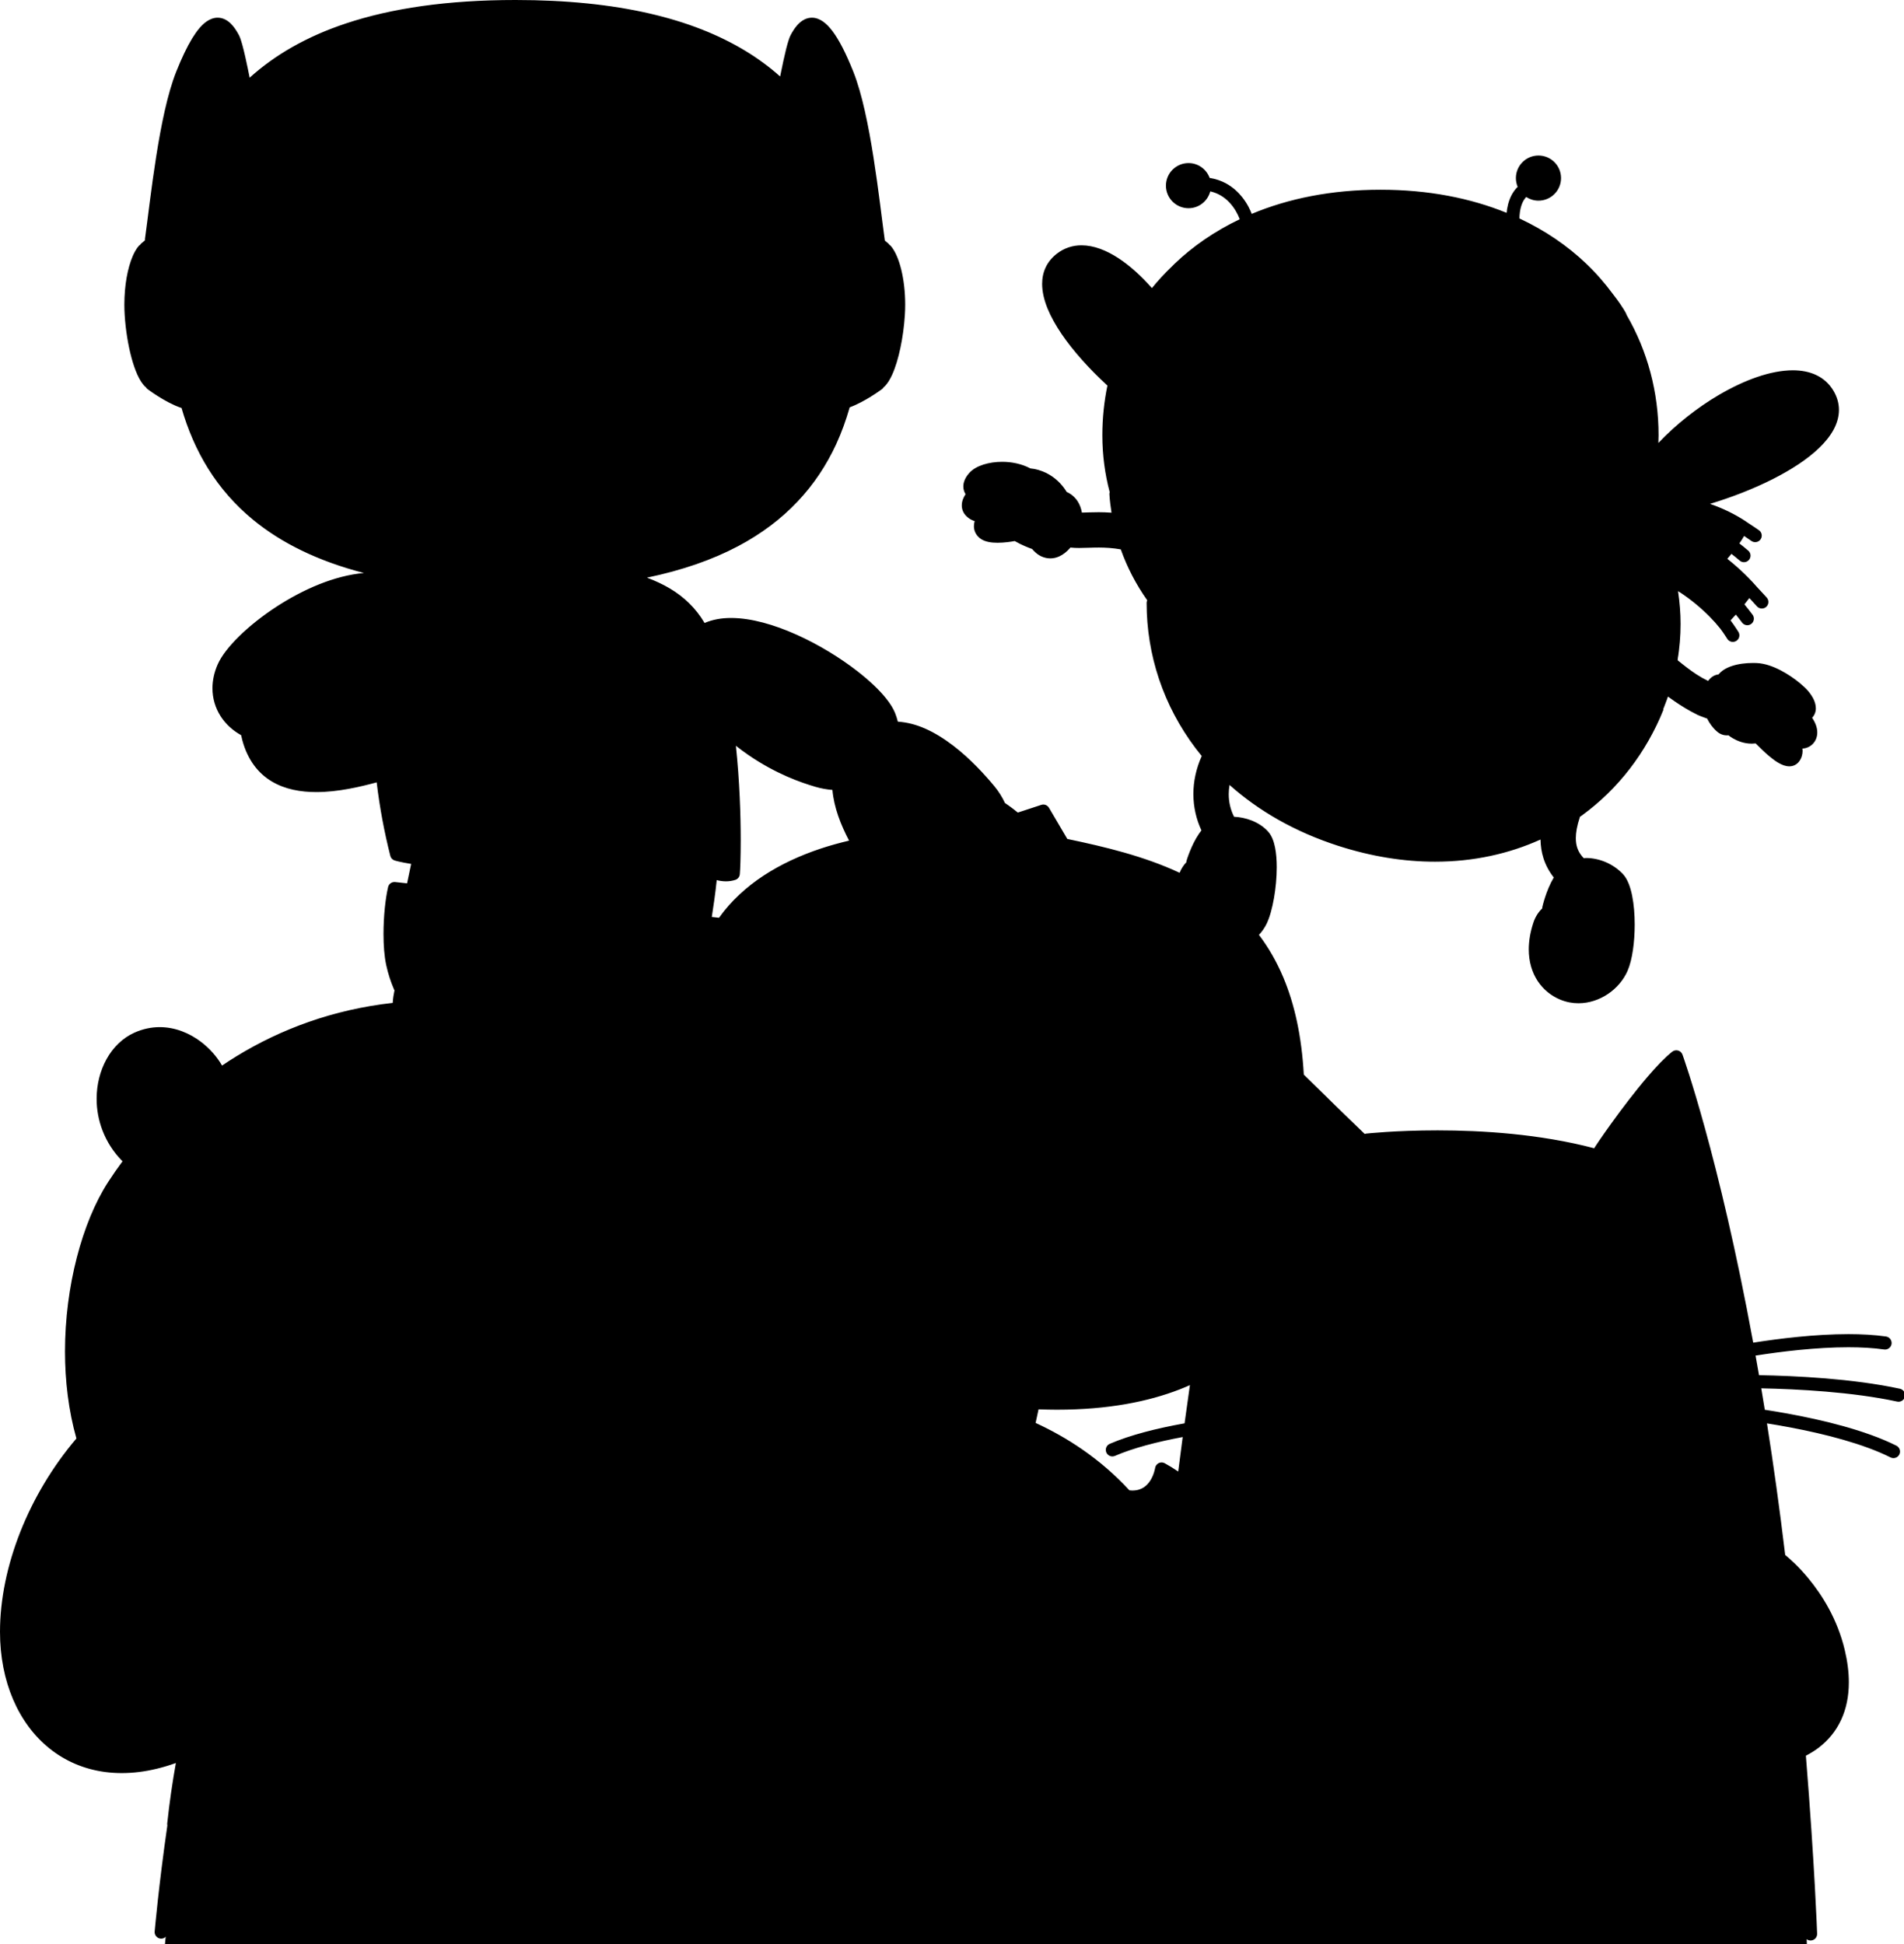 <svg width="377" height="385" viewBox="0 0 377 385" xmlns="http://www.w3.org/2000/svg"><g id="type=square" clip-path="url(#clip0_2830_9535)"><g id="Group 432527098"><path id="Vector" d="M32.668 385C33.802 372.956 35.281 358.002 37.395 346.098C32.062 348.016 26.689 349.738 20.938 348.927C15.615 348.176 10.829 345.355 7.537 341.114C-0.527 330.722 1.31 315.753 5.8 304.288C7.164 300.805 8.845 297.447 10.798 294.258C11.707 292.773 12.676 291.326 13.701 289.919C14.711 288.535 16.142 287.238 16.997 285.77C17.296 285.258 17.256 285.523 17.233 284.974C17.213 284.486 16.919 283.859 16.798 283.4C16.251 281.313 15.83 279.194 15.524 277.059C14.954 273.081 14.773 269.052 14.918 265.037C15.213 256.863 16.773 248.55 20.02 241.016C21.481 237.625 23.402 234.552 25.573 231.572C25.854 231.187 26.983 230.115 26.97 229.675C26.959 229.31 25.532 228.427 25.192 228.071C19.903 222.526 19.269 211.356 26.358 206.91C29.893 204.692 34.311 205.114 37.729 207.319C40.283 208.965 41.828 211.315 43.303 213.888C53.856 206.763 65.322 202.044 78.037 200.596C78.598 200.532 79.425 200.63 79.66 200.206C80.034 199.533 79.842 197.725 79.978 196.987C80.164 195.973 80.276 195.897 79.803 195.042C78.991 193.576 78.567 191.632 78.288 189.988C77.725 186.672 77.853 183.185 78.201 179.853C78.281 179.084 78.38 178.317 78.509 177.555C78.618 176.909 78.5 176.89 78.95 176.765C79.604 176.584 80.859 176.984 81.53 177.052C82.299 177.128 82.041 177.22 82.287 176.649C82.606 175.905 82.659 174.872 82.825 174.083C83.149 172.537 83.473 170.991 83.798 169.445C82.634 169.261 81.465 169.096 80.309 168.868C80.13 168.832 79.507 168.78 79.345 168.66C78.916 168.345 78.872 167.59 78.736 167.012C78.445 165.77 78.174 164.524 77.925 163.273C77.209 159.674 76.724 156.047 76.294 152.406C69.607 154.213 60.878 156.958 54.516 152.843C52.937 151.821 51.715 150.364 50.883 148.684C50.437 147.784 50.103 146.831 49.858 145.858C49.742 145.4 49.721 144.592 49.435 144.244C49.103 143.84 48.213 143.564 47.784 143.264C46.914 142.655 46.145 141.901 45.539 141.027C44.339 139.293 43.869 137.171 44.156 135.088C44.758 130.717 48.481 127.416 51.733 124.797C55.532 121.736 59.809 119.17 64.367 117.414C66.392 116.634 68.489 116.013 70.634 115.671C71.183 115.583 72.035 115.69 72.27 115.27C72.459 114.932 72.362 114.162 72.394 113.772C72.438 113.246 72.611 112.577 72.537 112.057C72.521 111.94 72.635 111.698 72.576 111.598C72.462 111.406 71.631 111.289 71.343 111.209C69.052 110.576 66.789 109.835 64.576 108.965C57.02 105.996 50.141 101.416 45.151 94.944C42.745 91.824 40.819 88.351 39.372 84.689C38.739 83.088 38.227 81.455 37.753 79.802C37.649 79.442 37.631 79.114 37.359 78.946C36.967 78.703 36.065 78.729 35.595 78.53C32.279 77.125 29.668 75.427 28.474 71.984C26.921 67.501 26.327 62.406 26.736 57.686C27.014 54.47 27.597 51.087 30.187 48.972C30.64 48.603 30.694 48.606 30.752 48.081C30.841 47.271 30.843 46.436 30.951 45.611C31.258 43.248 31.55 40.883 31.864 38.521C32.943 30.39 33.91 21.824 37.06 14.177C37.836 12.294 40.674 4.417 43.658 5.639C45.525 6.403 46.06 9.335 46.458 11.022C46.877 12.796 47.233 14.584 47.592 16.37C47.783 17.323 47.975 18.275 48.166 19.228C53.023 14.838 58.043 11.079 64.101 8.455C71.648 5.185 79.827 3.525 87.979 2.686C97.055 1.751 106.296 1.731 115.378 2.609C123.104 3.356 130.835 4.836 138.089 7.655C141.684 9.051 145.156 10.786 148.361 12.938C151.012 14.719 153.363 16.84 155.74 18.957C156.001 17.663 156.26 16.367 156.523 15.073C157.054 12.456 157.328 9.132 158.911 6.898C159.656 5.848 160.561 5.094 161.79 5.885C162.818 6.546 163.547 7.73 164.167 8.757C165.575 11.088 166.687 13.661 167.583 16.229C169.358 21.321 170.245 26.739 171.07 32.05C171.591 35.404 172.036 38.77 172.467 42.136C172.656 43.613 172.842 45.09 173.036 46.566C173.147 47.409 173.089 48.347 173.637 48.96C174.021 49.39 174.599 49.684 174.96 50.128C175.798 51.159 176.194 52.605 176.508 53.87C177.313 57.12 177.372 60.529 177.041 63.846C176.743 66.835 176.223 69.916 175.11 72.719C174.179 75.063 172.643 76.147 170.491 77.378C169.469 77.962 168.416 78.467 167.314 78.883C166.455 79.207 166.516 79.499 166.263 80.363C165.35 83.472 164.165 86.501 162.639 89.361C159.706 94.857 155.499 99.584 150.421 103.187C141.631 109.424 131.338 111.694 120.996 113.85C123.448 114.778 125.93 115.646 128.353 116.648C131.111 117.789 133.704 119.355 135.723 121.581C136.516 122.456 137.191 123.412 137.801 124.42C137.991 124.735 138.408 125.799 138.714 125.872C139.107 125.966 140.06 125.283 140.478 125.123C141.956 124.558 143.513 124.355 145.091 124.388C147.813 124.446 150.506 125.109 153.069 125.991C159.274 128.128 165.226 131.593 170.206 135.864C172.24 137.61 174.571 139.698 175.499 142.289C175.695 142.838 175.752 144.139 176.114 144.6C176.424 144.994 177.06 144.869 177.64 144.915C183.96 145.419 189.268 150.22 193.355 154.688C194.422 155.854 195.517 157.043 196.36 158.386C197.062 159.504 197.213 160.226 198.267 160.961C199.03 161.492 199.764 162.055 200.481 162.645C201.091 163.145 200.97 163.102 201.647 162.99C202.369 162.869 203.12 162.506 203.816 162.277C204.38 162.093 205.413 161.52 206.014 161.556C206.653 161.595 207.059 162.826 207.415 163.432C207.911 164.277 208.407 165.121 208.904 165.966C209.206 166.481 209.514 167.344 209.953 167.752C210.389 168.157 211.3 168.185 211.896 168.311C213.709 168.696 215.518 169.096 217.318 169.533C223.32 170.986 229.054 172.945 234.645 175.56C234.886 174.951 235.108 174.331 235.369 173.731C235.707 172.952 236.496 172.377 236.799 171.663C237.145 170.848 237.249 169.82 237.621 168.949C238.122 167.773 238.724 166.654 239.502 165.639C240.031 164.948 240.272 164.94 239.963 164.164C239.511 163.031 238.994 161.967 238.707 160.768C237.911 157.446 238.31 153.93 239.657 150.805C240.23 151.45 240.932 152.045 241.457 152.728C241.936 153.349 241.778 153.01 241.726 153.708C241.644 154.817 241.328 155.872 241.3 156.999C241.261 158.616 241.548 160.23 242.147 161.733C242.385 162.329 242.754 163.472 243.319 163.703C244.107 164.025 245.312 163.818 246.159 164.044C247.569 164.42 249.163 165.188 249.932 166.491C251.313 168.831 250.884 172.542 250.618 175.105C250.332 177.871 249.929 181.225 248.103 183.454C247.819 183.801 246.738 184.576 246.701 184.973C246.673 185.275 247.452 186.04 247.654 186.311C251.426 191.365 253.738 197.232 254.978 203.388C255.617 206.559 255.978 209.776 256.166 213.003C256.209 213.753 256.408 213.894 256.947 214.426C258.251 215.713 259.557 216.997 260.866 218.279C263.038 220.408 265.216 222.53 267.406 224.64C267.959 225.173 268.799 226.354 269.529 226.681C269.994 226.888 270.445 226.564 270.991 226.462C272.589 226.164 274.321 226.185 275.939 226.096C279.206 225.918 282.478 225.842 285.75 225.865C292.499 225.911 299.258 226.355 305.926 227.413C309.096 227.916 312.237 228.572 315.341 229.387C316.259 229.628 316.483 229.956 316.965 229.17C317.517 228.269 318.053 227.376 318.655 226.503C322.482 220.946 326.541 215.016 331.59 210.494C338.341 230.313 342.554 251.123 346.148 271.705C347.068 276.969 347.918 282.245 348.709 287.53C349.356 291.856 349.962 296.188 350.529 300.524C350.814 302.71 351.09 304.898 351.356 307.086C351.412 307.545 351.361 308.45 351.574 308.9C351.713 309.191 352.111 309.409 352.372 309.628C357.985 314.339 362.096 321.069 363.549 328.259C364.345 332.195 364.402 336.491 362.549 340.154C361.816 341.602 360.801 342.896 359.581 343.966C358.454 344.954 356.947 345.419 355.84 346.355C355.406 346.724 355.502 346.548 355.524 347.208C355.551 347.975 355.649 348.747 355.709 349.512C355.901 351.925 356.085 354.338 356.261 356.752C356.546 360.665 356.81 364.58 357.05 368.496C357.327 373.028 357.58 380.463 357.764 385H32.668V385ZM203.677 278.694C203.485 279.605 203.288 280.514 203.089 281.424C203.009 281.787 202.72 282.399 202.798 282.746C202.92 283.29 204.508 283.746 205.086 284.023C208.81 285.802 212.353 287.961 215.614 290.494C217.178 291.709 218.676 293.008 220.098 294.387C220.874 295.141 221.862 296.691 222.856 297.084C224.161 297.601 226.202 297.036 227.336 296.369C228.943 295.422 229.955 293.752 230.468 291.995C231.982 292.891 233.412 293.937 234.861 294.933C235.875 286.95 236.955 278.986 238.104 271.021C232.637 273.439 227.206 275.403 221.26 276.316C217.13 276.95 212.943 277.208 208.766 277.18C207.738 277.173 206.71 277.144 205.683 277.108C205.32 277.095 204.736 276.967 204.389 277.061C203.885 277.198 204.205 276.949 203.95 277.404C203.771 277.725 203.754 278.331 203.677 278.694ZM139.924 174.103C139.618 177.202 139.12 180.279 138.635 183.355C139.594 183.461 140.552 183.567 141.511 183.673C142.388 183.77 143.002 184.081 143.583 183.496C144.623 182.45 145.384 181.07 146.407 179.98C147.713 178.589 149.155 177.329 150.689 176.195C156.746 171.72 163.861 169.54 171.095 167.831C169.417 164.648 167.706 161.455 167.037 157.877C166.95 157.406 166.95 154.854 166.62 154.577C166.388 154.381 165.486 154.493 165.151 154.464C164.086 154.371 163.055 154.194 162.025 153.905C154.805 151.876 148.978 147.725 143.21 143.137C143.817 148.844 144.365 154.544 144.558 160.284C144.666 163.527 144.703 166.775 144.623 170.02C144.611 170.503 144.781 171.786 144.543 172.216C144.222 172.797 143.074 172.506 142.398 172.359C141.645 172.195 140.899 171.985 140.152 171.799C140.076 172.567 140 173.335 139.924 174.103ZM312.539 196.685C307.798 196.685 304.708 192.475 304.702 188.019C304.7 185.949 305.093 183.233 306.491 181.617C306.754 181.312 307.232 181.024 307.364 180.666C307.523 180.235 307.461 179.558 307.596 179.088C308.092 177.362 308.805 175.753 309.719 174.212C310.093 173.582 310.056 173.752 309.723 173.183C309.354 172.552 308.803 172.024 308.428 171.387C307.456 169.735 307.078 167.921 307.023 166.024C307.014 165.71 306.842 164.914 306.997 164.639C307.191 164.295 308.404 163.88 308.766 163.672C309.349 163.336 309.924 162.988 310.491 162.627C309.932 164.786 309.728 167.165 310.685 169.245C311.101 170.148 312.061 171.821 313.101 171.98C313.677 172.067 314.321 171.901 314.912 171.971C315.847 172.082 316.757 172.366 317.598 172.786C319.397 173.685 320.476 174.947 321 176.876C322.848 183.681 322.191 196.673 312.539 196.685ZM220.386 74.669C215.866 70.468 210.828 65.314 208.886 59.3C208.081 56.807 208.039 53.972 210.153 52.101C212.466 50.054 215.554 50.378 218.184 51.589C221.059 52.913 223.523 55.091 225.672 57.378C226.132 57.868 228.114 59.601 228.104 60.243C228.093 60.916 227.07 62.176 226.76 62.754C225.951 64.267 225.142 65.779 224.333 67.291C223.017 69.751 221.702 72.21 220.386 74.669ZM211.033 106.326C209.834 107.903 208.098 109.539 206.214 107.78C205.628 107.233 205.456 107.001 204.696 106.716C203.654 106.326 202.727 105.742 201.718 105.301C201.055 105.012 200.639 105.184 199.899 105.294C198.657 105.479 196.987 105.751 195.777 105.28C194.217 104.673 195.159 102.894 195.498 101.722C194.792 101.558 193.932 101.496 193.284 101.168C191.341 100.183 193.296 99.174 193.479 98.03C193.613 97.187 192.46 96.797 192.915 95.707C193.573 94.13 195.784 93.673 197.275 93.522C199.372 93.309 201.166 93.767 203.085 94.535C204.195 94.979 205.408 94.992 206.514 95.587C207.908 96.338 208.627 97.423 209.582 98.617C210.334 99.557 211.546 99.743 212.042 101.066C212.31 101.78 212.638 103.007 212.453 103.72C212.226 104.592 211.468 105.528 211.033 106.326ZM326.194 92.899C329.675 89.246 333.104 85.623 337.216 82.649C340.47 80.295 344.006 78.239 347.778 76.834C350.907 75.668 354.75 74.666 358.035 75.79C361.811 77.081 363.072 81.213 361.064 84.543C359.274 87.51 356.159 89.646 353.237 91.385C347.647 94.715 341.513 96.812 335.32 98.693C333.864 99.135 332.6 99.712 331.09 99.576C329.144 99.401 327.199 99.225 325.253 99.05C325.567 97 325.88 94.95 326.194 92.899Z"/><path id="Vector_2" d="M338.942 138.862C339.227 140.985 340.28 143.243 342.411 144.037C343.901 144.591 345.502 144.825 346.998 145.396C349.394 146.311 350.756 148.361 352.821 149.768C353.632 150.321 354.648 150.842 355.429 149.96C356.205 149.085 355.768 147.86 355.129 147.05C356.391 147.338 358.096 147.306 358.817 146.044C359.69 144.519 358.665 142.755 357.379 141.862C359.629 141.187 357.514 138.195 356.658 137.282C354.714 135.21 351.913 133.193 349.013 132.887C346.189 132.589 342.988 133.594 340.457 134.806C338.896 135.553 338.724 137.246 338.942 138.862Z"/><path id="Vector_3" d="M328.817 141.675C332.692 132.613 332.317 127.988 332.317 127.675C332.317 127.363 331.755 109.238 329.192 105.175C326.63 101.113 325.505 99.488 325.505 99.488C325.505 99.488 328.255 89.175 325.817 76.925C323.38 64.675 315.63 52.925 304.38 47.238C293.13 41.55 263.692 38.175 249.505 43.863C235.317 49.55 230.067 55.425 225.38 63.3C220.692 71.175 219.005 86.113 220.505 95.988C222.005 105.863 229.942 119.425 229.942 119.425C229.942 119.425 229.067 131.425 235.067 143.425C241.067 155.425 254.067 163.238 271.442 167.488C288.817 171.738 303.942 166.613 314.505 159.238C325.067 151.863 328.817 141.675 328.817 141.675Z"/><path id="Vector_4" d="M78.421 30.967C56.242 43.781 70.421 85.3 102.755 88.633C135.088 91.967 148.755 44.967 136.088 33.633C123.421 22.3 93.421 22.3 78.421 30.967Z"/><path id="Vector_5" d="M293.734 99.905C298.876 99.939 300.537 84.778 293.497 84.778C286.536 84.778 288.046 99.868 293.734 99.905Z"/><path id="Vector_6" d="M252.876 99.895C257.734 100.189 258.687 84.515 252.029 84.79C245.444 85.061 246.866 99.531 252.876 99.895Z"/><path id="Vector_7" d="M264.647 103.479C265.794 104.941 267.137 105.982 268.551 106.642C269.966 107.303 271.444 107.583 272.864 107.583C274.851 107.581 276.728 107.045 278.293 106.222C279.855 105.39 281.124 104.289 281.861 102.964C282.206 102.335 281.976 101.545 281.346 101.2C280.717 100.854 279.926 101.085 279.581 101.714C279.205 102.419 278.294 103.289 277.08 103.922C275.868 104.563 274.373 104.985 272.864 104.983C271.782 104.982 270.693 104.772 269.652 104.286C268.61 103.798 267.607 103.036 266.691 101.873C266.248 101.308 265.431 101.21 264.866 101.654C264.301 102.098 264.203 102.915 264.647 103.479L264.647 103.479Z"/><path id="Vector_8" d="M156.828 54.914C156.822 32.562 147.802 13.845 105.036 12.379C62.269 10.913 49.79 30.023 48.755 52.368C47.72 74.712 58.709 91.836 101.288 93.295C143.867 94.755 156.834 78.297 156.828 54.914ZM139.082 79.94C141.627 78.318 143.808 75.504 144.021 75.207L144.04 75.182C144.464 74.603 145.277 74.477 145.857 74.901C146.436 75.325 146.562 76.138 146.138 76.718C146.084 76.776 143.743 80.021 140.487 82.127L140.487 82.128C139.882 82.516 139.078 82.34 138.69 81.736C138.302 81.132 138.477 80.328 139.082 79.94ZM115.63 38.924C116.385 36.843 117.525 35.022 119.182 33.839C120.282 33.053 121.624 32.586 123.084 32.59C123.29 32.59 123.497 32.6 123.706 32.617C125.359 32.755 126.845 33.395 128.077 34.355C129.314 35.316 130.313 36.583 131.105 38.017C132.682 40.889 133.462 44.446 133.466 47.894C133.465 50.191 133.116 52.441 132.362 54.416C131.607 56.384 130.431 58.106 128.719 59.194C127.582 59.917 126.217 60.326 124.72 60.323C124.52 60.323 124.318 60.316 124.113 60.302C122.451 60.19 120.961 59.61 119.729 58.712C118.493 57.813 117.508 56.613 116.741 55.25C115.211 52.519 114.513 49.127 114.508 45.792C114.51 43.388 114.877 41.011 115.63 38.924ZM63.729 29.456C62.777 30.451 61.933 31.494 61.184 32.583L61.184 32.583C60.777 33.175 59.967 33.324 59.376 32.917C58.784 32.51 58.635 31.701 59.042 31.109C59.869 29.907 60.802 28.755 61.85 27.659C62.347 27.14 63.17 27.122 63.688 27.618C64.207 28.114 64.225 28.937 63.729 29.456ZM68.07 24.577C67.701 23.96 67.903 23.162 68.519 22.794C72.444 20.451 77.259 18.587 83.116 17.275C83.817 17.119 84.512 17.559 84.669 18.26C84.826 18.961 84.385 19.656 83.684 19.812C78.042 21.076 73.493 22.853 69.852 25.026L69.852 25.026C69.236 25.395 68.438 25.193 68.07 24.577ZM87.17 60.047C85.85 60.902 84.271 61.399 82.534 61.396C82.316 61.396 82.095 61.389 81.871 61.373C80.263 61.265 78.825 60.759 77.625 59.954C76.422 59.15 75.461 58.062 74.721 56.818C73.243 54.325 72.603 51.207 72.599 48.046C72.6 45.323 73.082 42.561 74.018 40.119C74.956 37.682 76.345 35.541 78.277 34.153C79.56 33.231 81.107 32.672 82.793 32.675C83.016 32.675 83.24 32.685 83.466 32.704H83.466C85.07 32.837 86.511 33.404 87.71 34.275C88.912 35.145 89.879 36.304 90.634 37.624C92.141 40.269 92.84 43.565 92.844 46.866C92.843 49.485 92.397 52.112 91.479 54.427C90.559 56.736 89.157 58.762 87.17 60.047ZM94.192 79.317C92.51 76.841 92.141 74.486 92.118 74.377C92.007 73.68 92.475 73.02 93.17 72.894C96.446 72.3 99.823 72.1 102.925 72.1C109.755 72.101 115.262 73.072 115.308 73.079C115.65 73.139 115.951 73.331 116.149 73.616C116.348 73.9 116.424 74.248 116.362 74.59C116.347 74.669 116.102 76.013 115.272 77.715C114.443 79.412 113.011 81.498 110.584 82.911C108.971 83.852 106.928 84.466 104.458 84.463C104.339 84.463 104.219 84.461 104.097 84.459C101.562 84.402 99.487 83.75 97.854 82.782C96.219 81.816 95.034 80.552 94.192 79.317Z"/><path id="Vector_9" d="M70.624 217.175C66.874 219.175 63.749 226.925 65.499 240.175C67.249 253.425 75.374 259.925 83.999 259.3C92.51 258.683 98.124 252.3 97.249 238.3C96.43 225.201 81.286 211.489 70.624 217.175ZM85.249 245.383C84.727 247.172 83.166 247.883 79.499 248.383C75.833 248.883 72.697 249.583 71.666 247.383C70.416 244.717 72.749 239.633 75.833 239.05C78.279 238.588 80.303 239.094 81.844 240.01C80.614 240.22 79.666 241.457 79.666 242.967C79.666 244.623 80.804 245.967 82.208 245.967C83.599 245.967 84.725 244.646 84.746 243.01C85.233 243.931 85.418 244.806 85.249 245.383Z"/><path id="Vector_10" d="M67.06 258.674C66.392 258.41 65.637 258.738 65.373 259.405L65.373 259.405C64.567 261.431 63.16 262.719 61.436 263.571C60.563 264 59.609 264.298 58.645 264.489C58.562 264.449 58.49 264.395 58.397 264.372C58.092 264.303 57.303 263.913 56.522 262.905C55.859 262.057 55.174 260.761 54.693 258.858C58.243 257.551 60.545 252.035 59.582 249.467C58.332 246.133 46.832 246.967 46.332 251.3C46.043 253.801 48.96 258.024 52.045 258.955C52.598 261.435 53.486 263.244 54.475 264.507C54.53 264.577 54.585 264.637 54.64 264.703C53.604 264.609 52.714 264.406 52.148 264.176C51.481 263.909 50.725 264.234 50.458 264.9C50.192 265.567 50.516 266.323 51.182 266.59C52.411 267.076 54.042 267.355 55.884 267.359C58.007 267.357 60.395 266.971 62.579 265.906C64.757 264.848 66.736 263.048 67.791 260.361C68.055 259.693 67.728 258.938 67.06 258.674Z"/><path id="Vector_11" d="M329.496 267.294C329.614 267.326 329.717 267.34 329.839 267.34C330.413 267.331 330.818 267.103 331.14 266.862C331.619 266.486 331.965 266.004 332.235 265.43C332.5 264.857 332.673 264.187 332.675 263.454C332.688 262.352 332.224 261.1 331.177 260.136C331.104 260.03 330.991 259.865 330.854 259.673C330.742 259.516 330.617 259.346 330.49 259.183C330.361 259.018 330.24 258.867 330.084 258.709C329.99 258.615 329.87 258.527 329.751 258.467C329.549 258.363 329.309 258.311 329.102 258.313C328.847 258.313 328.639 258.377 328.482 258.448C328.188 258.586 328.029 258.74 327.889 258.884C327.654 259.137 327.494 259.396 327.336 259.692C326.883 260.569 326.509 261.772 326.5 263.098C326.502 263.901 326.649 264.767 327.127 265.564C327.599 266.363 328.443 267.018 329.496 267.294Z"/><path id="Vector_12" d="M306.373 276.509C306.979 278.617 307.774 280.28 308.771 281.485C309.298 282.119 309.885 282.631 310.538 282.99C311.188 283.35 311.91 283.55 312.639 283.548C313.396 283.55 314.142 283.334 314.813 282.955C315.824 282.383 316.682 281.469 317.417 280.28C318.07 279.219 318.622 277.917 319.073 276.397C320.231 276.335 321.462 275.992 322.698 275.262C323.317 274.898 323.523 274.102 323.159 273.483C322.795 272.864 321.999 272.657 321.38 273.021C320.359 273.619 319.484 273.821 318.693 273.824C317.942 273.823 317.247 273.632 316.6 273.323C315.632 272.862 314.791 272.123 314.214 271.495C313.925 271.181 313.701 270.899 313.553 270.7C313.479 270.6 313.424 270.522 313.39 270.472L313.353 270.418L313.347 270.408L313.347 270.408C313.098 270.017 312.663 269.788 312.2 269.806C311.737 269.823 311.321 270.085 311.103 270.493L311.102 270.493C311.082 270.536 310.561 271.46 309.621 272.316C309.153 272.745 308.583 273.157 307.927 273.457C307.27 273.756 306.529 273.95 305.665 273.95C305.035 273.95 304.336 273.847 303.547 273.584C302.866 273.357 302.13 273.725 301.903 274.407C301.676 275.088 302.044 275.824 302.725 276.051L302.725 276.051C303.76 276.396 304.746 276.551 305.665 276.55C305.908 276.551 306.141 276.53 306.373 276.509ZM309.101 275.778C310.56 275.087 311.609 274.087 312.309 273.264C312.55 273.524 312.827 273.802 313.14 274.083C313.771 274.647 314.549 275.223 315.477 275.668C315.784 275.815 316.114 275.94 316.454 276.051C315.926 277.69 315.282 278.937 314.632 279.723C314.249 280.188 313.873 280.501 313.538 280.689C313.201 280.877 312.913 280.947 312.639 280.948C312.374 280.947 312.105 280.883 311.791 280.712C311.324 280.458 310.768 279.935 310.232 279.069C309.742 278.28 309.278 277.202 308.89 275.865C308.959 275.835 309.034 275.81 309.101 275.778Z"/><path id="Vector_13" d="M294.401 261.441C293.428 261.06 291.642 260.414 289.57 260.409C288.009 260.405 286.236 260.803 284.691 262.031C284.129 262.478 284.035 263.295 284.481 263.858C284.927 264.42 285.745 264.515 286.307 264.068L286.307 264.068C287.307 263.279 288.417 263.014 289.57 263.009C290.629 263.008 291.689 263.255 292.517 263.524C292.931 263.658 293.287 263.795 293.566 263.907C293.706 263.963 293.825 264.013 293.933 264.056C294.05 264.1 294.112 264.133 294.308 264.186C295.005 264.36 295.711 263.937 295.885 263.241C296.055 262.564 295.655 261.888 294.994 261.689L294.997 261.68C294.969 261.672 294.715 261.566 294.401 261.441Z"/><path id="Vector_14" d="M376.191 275.029C366.825 273.01 355.473 272.471 348.29 272.342C348.063 271.029 347.835 269.736 347.607 268.462C352.633 267.674 359.596 266.812 366.002 266.815C368.499 266.814 370.907 266.945 373.066 267.254C373.777 267.356 374.435 266.862 374.537 266.151C374.638 265.44 374.145 264.782 373.434 264.68C371.11 264.348 368.589 264.215 366.002 264.214C359.355 264.217 352.252 265.098 347.147 265.902C340.327 228.735 333.161 208.918 333.139 208.858C332.997 208.465 332.673 208.163 332.272 208.049C331.871 207.935 331.436 208.022 331.109 208.281C329.648 209.443 328.004 211.176 326.3 213.156C323.75 216.123 321.102 219.632 319.081 222.433C318.071 223.833 317.219 225.055 316.615 225.943C316.313 226.388 316.074 226.748 315.903 227.013C315.818 227.146 315.75 227.254 315.694 227.348L315.663 227.404C304.865 224.553 293.368 223.864 284.659 223.861C276.268 223.861 270.474 224.504 270.439 224.508C270.362 224.517 270.298 224.555 270.225 224.577C266.311 220.823 261.874 216.477 258.159 212.811C257.732 205.197 256.323 198.853 254.103 193.573C252.768 190.392 251.137 187.605 249.279 185.143C249.894 184.485 250.421 183.729 250.824 182.883C251.434 181.591 251.902 179.846 252.251 177.884C252.595 175.926 252.801 173.774 252.801 171.753C252.801 170.344 252.702 169.002 252.462 167.812C252.213 166.624 251.855 165.571 251.131 164.73C250.225 163.704 249.047 162.966 247.781 162.472C246.68 162.044 245.508 161.81 244.35 161.752C243.689 160.449 243.29 158.913 243.295 157.264C243.296 156.676 243.352 156.071 243.457 155.455C249.204 160.583 256.402 164.747 264.966 167.508C271.59 169.644 278.028 170.652 284.138 170.652C291.699 170.653 298.754 169.105 305.027 166.261C305.051 167.529 305.234 168.758 305.596 169.913C306.042 171.348 306.76 172.646 307.651 173.781C306.863 175.108 306.311 176.539 305.943 177.662C305.569 178.807 305.388 179.628 305.382 179.658C305.364 179.737 305.38 179.812 305.378 179.889C304.621 180.62 303.995 181.559 303.616 182.723C302.995 184.602 302.703 186.375 302.703 188.017C302.702 190.421 303.334 192.544 304.443 194.246C305.55 195.95 307.125 197.222 308.938 197.97C310.122 198.46 311.346 198.685 312.542 198.685C314.657 198.683 316.679 197.991 318.373 196.855C320.067 195.716 321.449 194.128 322.265 192.263C322.758 191.129 323.093 189.721 323.328 188.144C323.559 186.569 323.678 184.835 323.679 183.105C323.678 181.104 323.52 179.115 323.17 177.381C322.995 176.513 322.771 175.708 322.48 174.986C322.186 174.264 321.83 173.618 321.328 173.081C319.423 171.08 316.703 169.929 314.058 169.917C313.899 169.917 313.742 169.94 313.583 169.949C313.355 169.714 313.155 169.478 312.989 169.244C312.668 168.792 312.439 168.339 312.276 167.822C312.115 167.304 312.019 166.715 312.018 165.989C312.017 164.925 312.236 163.562 312.805 161.868C312.816 161.833 312.802 161.814 312.807 161.784C312.959 161.675 313.115 161.572 313.266 161.462C320.381 156.27 325.944 149.088 329.386 140.506C328.645 139.976 327.922 139.442 327.219 138.901C323.972 147.333 318.62 154.334 311.734 159.362C304.148 164.897 294.707 168.05 284.138 168.052C278.314 168.052 272.147 167.092 265.764 165.033C253.917 161.21 244.901 154.661 238.832 146.649C238.16 145.761 237.529 144.852 236.93 143.929C242.843 150.164 251.28 155.523 261.674 158.877C268.466 161.068 275.206 162.092 281.677 162.092C293.351 162.091 304.15 158.76 312.808 152.947C318.494 149.13 323.249 144.231 326.72 138.514C326.381 138.25 326.034 137.986 325.701 137.724C325.351 137.448 325.003 137.173 324.658 136.901C323.269 135.805 321.919 134.759 320.569 133.834C319.833 133.33 319.097 132.868 318.354 132.45C315.539 136.108 312.092 139.314 308.149 141.968C300.197 147.317 290.233 150.414 279.429 150.414C273.473 150.414 267.262 149.473 260.99 147.45C252.934 144.853 246.199 140.963 241.086 136.446C236.993 132.831 233.966 128.816 232.092 124.756C234.505 127.19 237.244 129.448 240.305 131.488C245.762 135.131 252.137 138.07 259.251 140.24C265.442 142.128 271.658 143.069 277.697 143.069C286.079 143.069 294.125 141.255 301.278 137.644C311.53 132.471 319.367 124.031 323.694 113.625C324.498 113.715 325.371 113.904 326.294 114.191C325.97 115.918 325.51 117.833 324.84 119.992C324.382 121.471 323.83 122.908 323.208 124.307C321.663 123.826 319.941 124.468 319.118 125.936C318.288 127.416 318.65 129.239 319.891 130.302C319.882 130.316 319.873 130.329 319.864 130.343C320.036 130.442 320.208 130.541 320.378 130.644C320.687 130.831 321.003 131.006 321.307 131.204C321.563 131.371 321.812 131.553 322.065 131.727C322.419 131.969 322.776 132.204 323.125 132.457C324.536 133.483 325.915 134.584 327.311 135.682C330.025 137.823 332.808 139.945 335.997 141.508C336.018 141.518 336.03 141.538 336.051 141.549C336.43 141.711 336.814 141.869 337.211 142.011C337.485 142.109 337.759 142.209 338.028 142.31C338.48 143.237 339.114 144.128 339.983 144.884C340.603 145.435 341.354 145.645 341.922 145.637C342.032 145.636 342.124 145.622 342.221 145.611C342.453 145.791 342.736 145.994 343.099 146.207C343.991 146.728 345.283 147.272 346.864 147.274C347.114 147.274 347.371 147.258 347.632 147.228C348.427 148.033 349.382 148.98 350.377 149.809C350.978 150.309 351.589 150.765 352.217 151.121C352.849 151.47 353.495 151.755 354.287 151.766C354.638 151.767 355.022 151.696 355.378 151.519C355.734 151.344 356.044 151.067 356.268 150.751C356.721 150.124 356.925 149.382 356.92 148.697C356.919 148.546 356.887 148.406 356.871 148.26C357.592 148.208 358.294 147.937 358.843 147.421C359.458 146.853 359.839 145.984 359.831 145.051C359.828 144.113 359.472 143.14 358.812 142.145C359.295 141.646 359.553 140.949 359.544 140.275C359.53 139.122 358.986 138.006 358.015 136.846C357.616 136.378 357.061 135.849 356.367 135.275C355.327 134.418 353.989 133.481 352.517 132.723C351.043 131.969 349.442 131.378 347.806 131.307C347.581 131.298 347.353 131.293 347.125 131.293C345.685 131.295 344.214 131.467 342.909 131.9C342.256 132.118 341.64 132.403 341.093 132.797C340.796 133.011 340.52 133.266 340.279 133.557C339.895 133.6 339.448 133.738 339.031 134.033C338.735 134.24 338.466 134.518 338.222 134.853C337.448 134.486 336.681 134.055 335.91 133.553C334.677 132.751 333.438 131.781 332.165 130.743C332.564 128.35 332.767 125.953 332.767 123.566C332.767 121.386 332.583 119.219 332.26 117.07C332.448 117.19 332.638 117.302 332.824 117.426C334.908 118.816 336.876 120.466 338.478 122.086C339.279 122.894 339.989 123.695 340.577 124.437L340.582 124.438C340.784 124.706 340.981 124.977 341.157 125.231C341.403 125.587 341.616 125.909 341.765 126.141C341.84 126.256 341.899 126.35 341.939 126.413L341.997 126.507C342.374 127.118 343.174 127.309 343.786 126.933C344.397 126.556 344.588 125.756 344.212 125.144C344.203 125.131 343.828 124.52 343.294 123.75C343.097 123.468 342.879 123.167 342.651 122.864C342.986 122.514 343.341 122.123 343.703 121.714C343.821 121.859 343.938 122.004 344.046 122.141C344.302 122.463 344.525 122.753 344.683 122.962C344.762 123.066 344.825 123.149 344.868 123.206L344.931 123.292C345.358 123.87 346.172 123.993 346.749 123.566C347.327 123.14 347.45 122.326 347.024 121.748C347.018 121.74 346.624 121.207 346.084 120.526C345.875 120.262 345.643 119.978 345.404 119.692C345.751 119.261 346.083 118.837 346.381 118.443C346.577 118.653 346.77 118.862 346.948 119.055C347.482 119.637 347.885 120.085 347.885 120.085C348.365 120.619 349.187 120.662 349.721 120.182C350.255 119.702 350.298 118.88 349.818 118.346C349.813 118.34 348.762 117.172 347.785 116.139C347.783 116.137 347.787 116.13 347.785 116.129C346.785 114.988 345.672 113.855 344.463 112.749C343.686 112.039 342.865 111.343 342.014 110.665C342.271 110.365 342.543 110.042 342.83 109.689C343.033 109.846 343.23 110 343.41 110.144C343.72 110.392 343.985 110.613 344.172 110.77C344.265 110.849 344.339 110.912 344.389 110.954L344.462 111.018C345.004 111.49 345.825 111.433 346.296 110.892C346.768 110.351 346.712 109.529 346.171 109.058C346.161 109.05 345.696 108.644 345.037 108.116C344.841 107.959 344.626 107.791 344.403 107.62C344.754 107.119 345.073 106.623 345.342 106.148C345.479 106.24 345.615 106.331 345.739 106.414C346.049 106.624 346.312 106.805 346.496 106.932C346.68 107.06 346.783 107.133 346.783 107.133C347.37 107.547 348.181 107.407 348.595 106.821C349.009 106.234 348.869 105.423 348.283 105.009C348.273 105.002 347.092 104.169 345.777 103.326C345.766 103.318 345.763 103.305 345.752 103.297C343.53 101.819 341.103 100.656 338.591 99.789C342.857 98.494 347.152 96.834 350.977 94.903C354.602 93.069 357.803 91.007 360.165 88.745C361.346 87.612 362.319 86.427 363.014 85.167C363.707 83.911 364.119 82.566 364.119 81.18C364.121 79.9 363.76 78.608 363.04 77.398C362.21 75.988 361.019 74.935 359.626 74.278C358.233 73.617 356.656 73.334 354.982 73.333C350.575 73.347 345.395 75.25 340.284 78.25C336.045 80.749 331.882 84.031 328.365 87.722C328.382 87.216 328.405 86.711 328.404 86.201C328.406 77.724 326.237 69.529 322.064 62.355C322.063 62.349 322.061 62.34 322.06 62.335C322.03 62.227 322.014 62.195 322 62.159C321.952 62.044 321.925 61.997 321.879 61.909C321.713 61.599 321.372 61.021 320.816 60.208C320.434 59.649 319.948 58.98 319.361 58.234C317.797 56.11 316.047 54.096 314.092 52.23C310.369 48.672 305.938 45.639 300.862 43.263L300.861 43.156C300.856 42.761 300.92 41.395 301.419 40.224C301.612 39.766 301.882 39.365 302.197 39.014C302.897 39.469 303.728 39.739 304.624 39.739C307.092 39.739 309.093 37.738 309.093 35.269C309.093 32.801 307.092 30.8 304.624 30.8C302.155 30.8 300.154 32.801 300.154 35.269C300.154 35.882 300.279 36.465 300.502 36.997C299.431 38.053 298.893 39.356 298.603 40.473C298.442 41.101 298.358 41.676 298.313 42.15C291.143 39.231 282.792 37.571 273.337 37.574C263.656 37.571 255.127 39.306 247.845 42.357C247.568 41.623 246.998 40.357 245.959 39.045C245.18 38.066 244.131 37.069 242.748 36.315C241.822 35.809 240.733 35.436 239.515 35.235C238.888 33.525 237.26 32.297 235.332 32.297C232.864 32.297 230.863 34.298 230.863 36.766C230.863 39.235 232.864 41.236 235.332 41.236C237.407 41.236 239.136 39.815 239.639 37.898C240.337 38.063 240.957 38.302 241.504 38.599C243.029 39.427 244.057 40.702 244.698 41.794C245.018 42.338 245.239 42.831 245.376 43.178C245.413 43.27 245.443 43.35 245.468 43.421C240.534 45.773 236.221 48.751 232.581 52.23C232.435 52.369 232.3 52.517 232.156 52.658C230.518 54.22 229.17 55.719 228.086 57.058C225.979 54.667 223.753 52.638 221.496 51.158C219.071 49.573 216.595 48.589 214.152 48.583C212.43 48.577 210.735 49.108 209.29 50.223C208.299 50.983 207.543 51.904 207.055 52.934C206.565 53.963 206.345 55.086 206.346 56.234C206.363 59.373 207.887 62.718 210.198 66.141C212.52 69.559 215.683 73.043 219.178 76.275C219.207 76.302 219.245 76.311 219.276 76.335C218.612 79.551 218.268 82.853 218.269 86.201C218.268 90.083 218.769 93.856 219.723 97.467C219.687 97.6 219.657 97.736 219.666 97.881C219.744 99.112 219.896 100.328 220.083 101.535C219.196 101.472 218.347 101.438 217.58 101.439C216.245 101.44 215.109 101.496 214.222 101.516C214.086 100.733 213.824 99.987 213.409 99.327C212.895 98.505 212.131 97.832 211.199 97.42C210.957 97.009 210.538 96.379 209.896 95.698C208.845 94.582 207.162 93.327 204.77 92.87C204.516 92.822 204.266 92.788 204.019 92.766C202.279 91.848 200.306 91.464 198.436 91.461C197.123 91.462 195.86 91.646 194.746 91.997C193.634 92.355 192.653 92.859 191.928 93.659C191.162 94.513 190.742 95.43 190.742 96.341C190.74 96.935 190.93 97.461 191.186 97.877C191.141 97.944 191.097 98.008 191.05 98.085C190.773 98.554 190.445 99.215 190.437 100.09C190.436 100.443 190.5 100.83 190.655 101.205C190.81 101.581 191.054 101.939 191.369 102.244C191.822 102.688 192.357 102.995 192.892 103.169C192.926 103.18 192.958 103.182 192.992 103.192C192.905 103.489 192.843 103.821 192.84 104.196C192.839 104.591 192.916 105.033 193.115 105.458C193.312 105.884 193.629 106.279 194.032 106.597C194.57 107.017 195.158 107.21 195.743 107.333C196.331 107.452 196.931 107.49 197.522 107.491C198.895 107.488 200.222 107.28 200.923 107.151C202.314 107.961 203.703 108.492 204.357 108.72C204.441 108.819 204.537 108.928 204.655 109.052C205.006 109.41 205.475 109.851 206.145 110.168C206.735 110.442 207.357 110.584 207.967 110.583C208.599 110.584 209.205 110.433 209.75 110.183C210.57 109.807 211.259 109.224 211.863 108.54C211.891 108.508 211.913 108.47 211.941 108.438C212.538 108.505 213.106 108.524 213.664 108.524C214.952 108.522 216.214 108.437 217.58 108.439C218.915 108.442 220.348 108.523 221.92 108.801C223.176 112.335 224.92 115.712 227.15 118.874C227.078 119.036 227.035 119.212 227.035 119.4C227.039 129.705 230.352 139.758 236.759 148.218C237.144 148.727 237.541 149.228 237.948 149.725C236.82 152.233 236.294 154.805 236.295 157.264C236.3 159.842 236.874 162.284 237.891 164.453C237.73 164.658 237.575 164.867 237.429 165.08C236.6 166.294 235.991 167.627 235.572 168.672C235.155 169.715 234.935 170.468 234.927 170.497C234.902 170.582 234.912 170.665 234.905 170.75C234.357 171.322 233.897 172.02 233.568 172.848C226.563 169.571 218.843 167.716 211.331 166.147L207.704 159.974C207.394 159.447 206.759 159.207 206.178 159.398L201.537 160.921C201.011 160.488 200.146 159.811 198.985 159.027C198.449 157.88 197.772 156.78 196.934 155.761C195.017 153.434 192.135 150.265 188.699 147.636C186.979 146.322 185.119 145.142 183.154 144.279C181.436 143.525 179.628 143.037 177.776 142.92C177.639 142.357 177.462 141.791 177.236 141.223C176.855 140.27 176.246 139.318 175.461 138.331C174.084 136.609 172.151 134.789 169.851 132.991C166.402 130.298 162.133 127.67 157.729 125.694C153.322 123.723 148.791 122.39 144.733 122.384C142.869 122.384 141.103 122.693 139.507 123.375C137.756 120.4 135.402 118.187 132.647 116.547C131.229 115.702 129.705 115.004 128.103 114.399C135.081 112.945 141.055 110.86 146.112 108.185C155.485 103.236 161.74 96.271 165.577 87.948C166.65 85.625 167.519 83.189 168.241 80.672C169.777 80.103 171.291 79.257 172.475 78.521C173.737 77.735 174.609 77.084 174.63 77.069C174.778 76.958 174.893 76.82 174.979 76.668C175.007 76.647 175.04 76.64 175.066 76.616C175.725 75.995 176.202 75.185 176.65 74.212C177.311 72.753 177.859 70.912 178.29 68.873C178.72 66.836 179.027 64.608 179.166 62.412C179.211 61.704 179.233 61.004 179.233 60.318C179.232 57.763 178.939 55.385 178.451 53.393C178.206 52.397 177.912 51.496 177.572 50.709C177.229 49.922 176.845 49.247 176.37 48.693C176.294 48.605 176.198 48.551 176.106 48.488C176.045 48.401 175.994 48.308 175.91 48.236C175.901 48.228 175.633 47.997 175.201 47.65C174.649 43.652 173.949 37.465 172.964 31.209C171.969 24.917 170.708 18.577 168.946 14.159C167.454 10.433 166.129 7.894 164.861 6.195C164.224 5.347 163.598 4.702 162.927 4.239C162.261 3.779 161.516 3.503 160.759 3.505C160.248 3.504 159.755 3.631 159.326 3.838C158.678 4.151 158.166 4.62 157.723 5.149C157.281 5.682 156.904 6.287 156.559 6.936C156.421 7.199 156.318 7.467 156.21 7.778C155.842 8.85 155.467 10.432 155.113 12.05C154.874 13.142 154.654 14.227 154.469 15.146C152.435 13.334 150.187 11.655 147.692 10.136C137.119 3.69 122.353 0.001 102.084 0C88.568 0 77.506 1.641 68.494 4.643C60.661 7.247 54.387 10.908 49.435 15.386C49.204 14.236 48.906 12.763 48.59 11.361C48.384 10.447 48.172 9.565 47.962 8.811C47.857 8.433 47.752 8.088 47.646 7.778C47.538 7.467 47.434 7.199 47.296 6.935C46.835 6.071 46.322 5.282 45.663 4.644C45.333 4.326 44.961 4.045 44.53 3.838C44.101 3.631 43.608 3.504 43.097 3.505C42.339 3.503 41.594 3.779 40.928 4.239C39.924 4.936 39.011 6.03 38.031 7.632C37.056 9.237 36.027 11.365 34.909 14.159C33.148 18.574 31.9 24.824 30.92 31.023C29.945 37.213 29.256 43.337 28.703 47.333C28.691 47.421 28.714 47.503 28.719 47.589C28.245 47.975 27.949 48.233 27.939 48.241C27.858 48.312 27.809 48.403 27.75 48.488C27.658 48.55 27.561 48.605 27.485 48.693C27.01 49.247 26.627 49.922 26.284 50.709C25.271 53.062 24.628 56.481 24.622 60.318C24.622 61.004 24.644 61.704 24.689 62.412C24.876 65.34 25.357 68.324 26.035 70.84C26.375 72.098 26.764 73.239 27.205 74.212C27.653 75.185 28.13 75.995 28.789 76.615C28.814 76.639 28.847 76.646 28.873 76.667C28.958 76.817 29.072 76.952 29.218 77.063C29.239 77.079 30.088 77.722 31.327 78.502C32.57 79.281 34.189 80.199 35.834 80.764C35.869 80.776 35.904 80.769 35.94 80.778C38.433 89.428 42.907 97.011 50.09 102.918C55.697 107.532 62.92 111.112 72.061 113.478C66.157 113.998 60.019 116.744 54.858 120.075C51.998 121.927 49.444 123.966 47.415 125.947C45.386 127.937 43.877 129.834 43.101 131.584C42.402 133.176 42.068 134.774 42.069 136.305C42.067 138.311 42.642 140.195 43.657 141.799C44.648 143.366 46.058 144.662 47.745 145.598C47.813 145.928 47.892 146.263 47.984 146.601C49.032 150.512 51.16 153.187 53.819 154.762C56.474 156.344 59.565 156.865 62.632 156.867C66.966 156.864 71.319 155.822 74.584 154.94C75.175 159.942 76.116 164.897 77.286 169.498C77.398 169.94 77.733 170.29 78.169 170.422C78.224 170.439 79.313 170.761 81.409 171.092L80.602 174.938L78.252 174.679C77.597 174.606 76.993 175.033 76.843 175.675C76.295 178.034 75.938 181.542 75.935 184.96C75.936 187.178 76.086 189.34 76.473 191.138C76.834 192.81 77.365 194.439 78.044 196.014C78.061 196.054 78.094 196.079 78.114 196.115C77.945 196.896 77.819 197.723 77.76 198.615C65.956 199.926 55.599 203.806 46.813 209.187C45.843 209.78 44.9 210.398 43.968 211.026C42.982 209.308 41.545 207.648 39.759 206.298C37.523 204.613 34.722 203.416 31.631 203.414C30.01 203.413 28.32 203.748 26.639 204.498C24.254 205.562 22.371 207.452 21.096 209.753C19.82 212.057 19.134 214.782 19.133 217.612C19.131 221.827 20.671 226.304 24.14 229.87C24.178 229.91 24.223 229.94 24.265 229.974C23.259 231.338 22.302 232.712 21.408 234.094C18.819 238.103 16.698 243.261 15.209 249.035C13.721 254.808 12.871 261.196 12.87 267.651C12.873 273.473 13.569 279.353 15.129 284.88C5.703 295.956 0 310.296 0 323.175C0 342.827 14.53 356.447 34.823 349.149C34.138 353.006 33.546 357.003 33.118 361.066C33.113 361.109 33.11 361.135 33.108 361.154C33.108 361.158 33.107 361.161 33.107 361.165C33.107 361.167 33.106 361.178 33.106 361.178C33.095 361.289 33.123 361.393 33.139 361.499C31.429 373.317 30.625 382.499 30.622 382.519C30.559 383.235 31.088 383.865 31.803 383.928C32.518 383.991 33.149 383.462 33.212 382.747C33.212 382.747 33.233 382.497 33.278 382.021C33.514 379.519 34.381 370.808 35.94 360.324C36.375 358.808 37.552 355.885 40.66 352.509C45.188 347.596 53.866 341.676 70.537 337.901C77.787 336.259 85.623 335.537 93.452 335.413C93.547 334.527 93.794 333.65 94.171 332.806C94.435 332.215 94.759 331.639 95.142 331.088C96.242 329.508 97.81 328.112 99.745 327.084C101.711 326.037 103.554 325.709 105.034 325.711C105.984 325.712 106.773 325.843 107.385 325.995C107.455 325.757 107.52 325.52 107.602 325.281C107.755 324.832 107.941 324.414 108.148 324.019C108.159 323.998 108.174 323.98 108.185 323.958C108.708 324.818 109.283 325.71 109.908 326.628C109.561 327.772 109.377 328.86 109.378 329.798C109.377 330.734 109.55 331.516 109.84 332.09C110.136 332.666 110.516 333.049 111.084 333.317C111.466 333.493 111.947 333.612 112.563 333.631L112.69 333.633C113.462 333.63 114.05 333.42 114.58 333.083C114.647 333.04 114.703 332.977 114.768 332.929C115.326 333.572 115.909 334.216 116.513 334.86C116.365 334.978 116.234 335.105 116.072 335.214C115.171 335.819 114.015 336.237 112.69 336.233L112.483 336.23C111.572 336.202 110.733 336.019 109.994 335.677C109.256 335.338 108.625 334.837 108.141 334.232C107.168 333.014 106.779 331.45 106.778 329.798C106.779 329.387 106.809 328.966 106.856 328.541C106.413 328.424 105.794 328.311 105.034 328.311C103.926 328.313 102.541 328.544 100.965 329.38C99.379 330.221 98.122 331.357 97.276 332.573C96.428 333.79 96.001 335.076 96.003 336.22C96.004 336.777 96.101 337.303 96.299 337.798C96.579 338.495 96.905 338.878 97.222 339.104C97.541 339.327 97.883 339.431 98.345 339.435C99.021 339.441 99.936 339.152 100.871 338.593C101.807 338.039 102.756 337.233 103.548 336.329C104.021 335.79 104.843 335.736 105.382 336.21C105.922 336.683 105.975 337.505 105.502 338.044C105.392 338.169 105.274 338.285 105.16 338.406L105.349 338.87L105.382 338.96C105.564 339.519 105.67 340.069 105.67 340.62C105.674 341.282 105.503 341.949 105.156 342.511C104.811 343.077 104.32 343.521 103.76 343.864C102.634 344.548 101.219 344.915 99.444 345.191C98.083 345.405 97.251 345.973 96.678 346.711C96.11 347.45 95.825 348.416 95.825 349.388C95.825 349.84 95.887 350.288 96.002 350.701C96.233 351.525 96.745 352.194 97.463 352.686C98.18 353.174 99.1 353.461 100.063 353.46C100.819 353.459 101.597 353.286 102.336 352.908C103.785 352.168 104.997 351.567 106.164 351.135C107.328 350.703 108.465 350.446 109.662 350.447C110.004 350.447 110.348 350.468 110.695 350.509C111.26 350.574 111.814 350.603 112.352 350.603C115.728 350.609 118.452 349.447 118.53 349.408C118.874 349.254 119.271 349.258 119.612 349.418L119.614 349.418L119.634 349.427L119.725 349.468C119.809 349.505 119.936 349.559 120.101 349.624C120.431 349.755 120.91 349.933 121.489 350.111C122.646 350.467 124.202 350.814 125.721 350.812C126.603 350.813 127.468 350.697 128.244 350.426C129.022 350.153 129.711 349.737 130.311 349.094C130.967 348.389 131.457 347.705 131.825 347.034C132.581 347.495 133.326 347.943 134.053 348.368C138.833 351.162 142.986 353.191 146.538 354.6C151.206 356.448 154.823 357.239 157.553 357.286C156.122 360.027 154.913 363.355 153.899 367.205C152.696 371.78 151.769 377.081 151.108 382.959C151.028 383.673 151.541 384.316 152.255 384.397C152.968 384.477 153.612 383.963 153.692 383.25C154.341 377.468 155.252 372.281 156.414 367.867C157.573 363.453 158.991 359.812 160.608 357.137C160.655 357.06 160.667 356.975 160.696 356.893C161.923 356.491 163.08 355.754 164.303 354.891C166.158 353.572 168.149 351.933 170.283 350.6C172.415 349.264 174.659 348.258 176.968 348.097C177.574 348.053 178.069 347.596 178.16 346.994C178.167 346.947 178.22 346.586 178.221 346.046C178.217 345.393 178.133 344.469 177.74 343.509C178.181 343.226 178.566 343.009 178.855 342.857C179.043 342.758 179.192 342.686 179.289 342.641L179.395 342.592L179.417 342.583C179.975 342.35 180.298 341.768 180.2 341.172C180.174 341.02 179.913 339.652 178.643 338.181C178.706 338.161 178.771 338.16 178.831 338.13C179.473 337.809 179.734 337.028 179.413 336.386C178.285 334.143 176.334 332.396 174.156 331.177C171.97 329.963 169.545 329.266 167.307 329.261C166.194 329.262 165.119 329.436 164.147 329.858C163.064 330.33 162.159 331.02 161.359 331.748C161.21 331.884 161.073 332.024 160.93 332.163C160.528 330.745 160.001 329.425 159.397 328.122C157.029 323.017 153.576 318.093 150.985 306.972C152.355 305.637 153.695 304.338 154.914 303.163C156.484 301.648 157.855 300.334 158.833 299.399C159.811 298.464 160.394 297.911 160.395 297.909C160.916 297.415 160.937 296.592 160.442 296.072C159.948 295.551 159.125 295.53 158.605 296.025C158.602 296.027 154.433 299.987 149.75 304.546C147.408 306.825 144.937 309.253 142.792 311.414C141.096 313.123 139.616 314.651 138.54 315.832C138.436 315.646 138.324 315.45 138.236 315.282C137.905 314.646 137.119 314.398 136.483 314.73C135.846 315.062 135.599 315.847 135.931 316.484C136.752 318.058 138.079 320.118 139.682 322.384C142.086 325.778 145.097 329.602 147.868 332.68C149.254 334.221 150.577 335.573 151.758 336.606C152.35 337.123 152.905 337.561 153.437 337.908C153.973 338.253 154.47 338.521 155.061 338.654C155.372 338.721 155.683 338.754 155.989 338.754C157.116 338.755 158.095 338.306 158.901 337.735C160.115 336.87 161.09 335.707 162.101 334.662C163.105 333.612 164.12 332.699 165.185 332.242C165.74 331.999 166.471 331.86 167.307 331.861C168.989 331.856 171.067 332.426 172.889 333.448C174.229 334.192 175.42 335.172 176.281 336.282C175.799 336.009 175.279 335.751 174.683 335.53C173.124 334.954 171.167 334.592 168.715 334.592C167.784 334.592 166.78 334.644 165.698 334.757C164.984 334.832 164.466 335.471 164.54 336.185C164.615 336.899 165.255 337.418 165.969 337.343C166.967 337.238 167.881 337.192 168.715 337.192C170.912 337.192 172.555 337.516 173.781 337.969C175.618 338.654 176.543 339.609 177.062 340.371C177.154 340.508 177.217 340.629 177.284 340.752C176.947 340.939 176.547 341.181 176.112 341.47C175.617 341.141 175.028 340.893 174.362 340.772C173.717 340.653 173.055 340.607 172.393 340.607C170.674 340.608 168.941 340.913 167.614 341.21C166.288 341.508 165.375 341.805 165.348 341.814C164.665 342.036 164.292 342.769 164.514 343.452C164.736 344.135 165.469 344.508 166.152 344.286L166.182 344.277C166.353 344.223 167.237 343.95 168.416 343.695C169.594 343.44 171.074 343.205 172.393 343.207C172.933 343.206 173.444 343.246 173.888 343.328C174.316 343.409 174.582 343.548 174.791 343.712C175.098 343.956 175.306 344.308 175.443 344.749C175.536 345.048 175.576 345.362 175.597 345.657C174.085 345.91 172.657 346.408 171.323 347.05C168.805 348.265 166.586 349.95 164.641 351.41C163.67 352.141 162.769 352.816 161.957 353.347C161.148 353.88 160.424 354.261 159.862 354.434C159.368 354.589 158.674 354.695 157.791 354.694C155.539 354.699 152.09 354.009 147.497 352.183C144.012 350.801 139.86 348.769 135.032 345.928C134.261 345.474 133.474 345.002 132.668 344.506C131.863 344.01 131.042 343.495 130.202 342.956C125.493 339.934 121.536 336.429 118.261 332.911C117.628 332.23 117.022 331.552 116.441 330.874C114.843 329.007 113.419 327.16 112.215 325.407C111.89 324.935 111.6 324.481 111.303 324.023C110.803 323.251 110.338 322.503 109.918 321.785C109.09 320.371 108.401 319.063 107.881 317.94C107.41 316.925 107.065 316.05 106.845 315.374C106.735 315.036 106.657 314.748 106.609 314.527C106.56 314.308 106.547 314.149 106.548 314.116V314.114C106.554 313.96 106.608 313.667 106.733 313.298C107.163 311.98 108.402 309.792 110.054 307.351C111.707 304.898 113.775 302.145 115.892 299.485C120.642 293.514 127.689 286.149 134.808 280.327C138.366 277.415 141.944 274.889 145.234 273.113C148.52 271.33 151.525 270.329 153.812 270.34C153.939 270.34 154.064 270.343 154.188 270.348C164.998 270.854 175.159 276.098 182.59 281.268C184.335 282.48 185.93 283.686 187.347 284.821C188.28 285.569 189.235 285.549 189.754 285.019C190.125 284.639 190.207 283.769 188.734 282.602C187.333 281.492 185.775 280.315 184.073 279.132C180.83 276.882 177.068 274.601 172.934 272.672L173.205 270.639C173.3 269.927 172.8 269.273 172.088 269.178C171.376 269.084 170.723 269.584 170.628 270.295L170.457 271.578C165.475 269.511 160.022 268.028 154.312 267.751C154.147 267.744 153.98 267.74 153.812 267.74C153.197 267.742 152.567 267.805 151.928 267.902C144.896 265.484 139.73 260.596 136.282 254.699C132.818 248.775 131.133 241.84 131.136 235.593C131.136 235.052 131.148 234.516 131.173 233.986C131.207 233.269 130.653 232.66 129.936 232.626C129.219 232.593 128.61 233.146 128.576 233.864C128.549 234.435 128.536 235.012 128.536 235.593C128.537 237.869 128.76 240.218 129.177 242.577L117.261 239.929L123.905 233.483C124.241 233.157 124.376 232.679 124.259 232.225C124.141 231.771 123.792 231.418 123.34 231.295C119.879 230.36 116.699 228.472 114.409 226.81C113.58 226.208 112.87 225.641 112.299 225.16C113.514 224.774 114.927 224.402 116.421 224.059C120.028 223.228 124.127 222.546 127.315 222.074C128.909 221.838 130.276 221.655 131.244 221.531C131.727 221.468 132.111 221.421 132.373 221.389C132.635 221.357 132.773 221.341 132.773 221.341C133.444 221.264 133.945 220.684 133.924 220.01L133.924 219.98C133.922 219.911 133.918 219.726 133.918 219.437C133.918 217.72 134.042 212.323 135.396 205.581C136.748 198.838 139.333 190.76 144.198 183.659C148.51 177.352 155.453 173.145 163.298 170.53C171.134 167.915 179.831 166.907 187.464 166.908C188.61 166.908 189.732 166.931 190.824 166.974C190.923 166.978 191.012 166.946 191.105 166.929C191.555 169.159 191.635 170.973 191.635 171.891C191.635 172.113 191.631 172.283 191.627 172.395L191.622 172.516L191.62 172.543L191.62 172.545C191.576 173.195 192.021 173.778 192.659 173.907C193.293 174.035 193.923 173.675 194.14 173.067L194.142 173.068C194.15 173.047 194.618 171.801 196.149 170.569C197.685 169.341 200.297 168.063 204.855 168.056C206.42 168.055 208.212 168.21 210.259 168.578C221.466 170.891 232.872 173.754 241.366 180.664C245.622 184.122 249.181 188.582 251.706 194.58C253.819 199.605 255.188 205.74 255.581 213.242C255.587 213.354 255.596 213.462 255.601 213.576C255.666 214.924 255.71 216.303 255.71 217.742C255.71 221.397 255.487 225.361 255.034 229.634C251.047 228.558 248.213 227.795 248.213 227.795C247.52 227.608 246.807 228.018 246.62 228.712C246.433 229.405 246.843 230.118 247.537 230.305C247.54 230.306 248.841 230.657 250.927 231.219C256.451 232.709 267.449 235.676 274.206 237.512C272.237 238.833 268.51 240.779 262.223 242.155C261.794 242.249 261.44 242.553 261.284 242.964C261.129 243.374 261.191 243.837 261.45 244.192L265.901 250.288C264.369 250.477 262.225 250.731 260.11 250.947C257.759 251.187 255.425 251.376 254.125 251.375C253.506 251.375 252.97 251.816 252.85 252.423C252.844 252.46 251.609 258.508 245.605 264.507C242.6 267.51 238.401 270.516 232.512 272.785C226.622 275.053 219.035 276.581 209.263 276.582C208.257 276.582 207.22 276.56 206.167 276.527C206.234 276.192 206.299 275.862 206.36 275.545C206.495 274.84 206.033 274.159 205.328 274.023C204.623 273.888 203.942 274.349 203.806 275.055C203.394 277.198 202.812 279.9 202.335 282.061C202.096 283.141 201.883 284.087 201.73 284.762C201.576 285.437 201.483 285.841 201.483 285.841C201.322 286.54 201.758 287.238 202.458 287.4C203.157 287.561 203.855 287.125 204.017 286.425C204.017 286.423 204.203 285.616 204.478 284.395C210.576 287.263 217.099 291.563 222.728 298.029C228.743 304.942 233.758 314.33 236.139 327.203C237.207 332.987 237.625 338.979 237.624 344.789C237.625 354.807 236.384 364.283 235.141 371.243C234.52 374.723 233.899 377.574 233.434 379.552C233.201 380.54 233.008 381.311 232.873 381.832C232.806 382.092 232.753 382.291 232.718 382.423C232.682 382.555 232.665 382.617 232.665 382.617C232.472 383.309 232.876 384.026 233.567 384.219C234.259 384.412 234.976 384.008 235.169 383.317C235.184 383.252 240.22 365.248 240.224 344.789C240.224 338.854 239.8 332.711 238.695 326.731C237.688 321.27 236.205 316.398 234.376 312.039C234.821 312.008 235.338 311.984 235.918 311.984C237.966 311.981 240.701 312.278 243.058 313.411C244.24 313.977 245.329 314.743 246.241 315.783C247.153 316.826 247.899 318.147 248.37 319.888C248.554 320.57 249.252 320.981 249.937 320.812C250.623 320.642 251.048 319.953 250.893 319.264C250.877 319.199 249.702 313.989 246.603 307.709C244.229 302.908 240.722 297.457 235.685 293.248C236.07 290.164 236.462 287.115 236.864 284.129C244.46 282.882 252.553 282.202 258.905 281.844C262.339 281.65 265.264 281.547 267.329 281.493C268.361 281.466 269.178 281.451 269.736 281.443C270.294 281.434 270.588 281.433 270.588 281.433C271.307 281.429 271.886 280.845 271.883 280.127C271.879 279.409 271.295 278.83 270.577 278.833C270.555 278.833 261.903 278.875 251.244 279.775C246.764 280.154 241.937 280.697 237.232 281.443C237.628 278.561 238.027 275.716 238.431 272.944C238.763 272.768 239.08 272.586 239.399 272.405C239.451 272.413 239.496 272.439 239.55 272.441C247.265 272.708 254.825 273.288 260.451 273.8C263.264 274.057 265.594 274.296 267.22 274.472C268.032 274.559 268.669 274.631 269.102 274.681C269.535 274.73 269.761 274.757 269.761 274.757C270.474 274.844 271.121 274.335 271.208 273.623C271.294 272.91 270.785 272.262 270.073 272.176C270.054 272.174 257.374 270.645 243.161 269.986C246.177 267.79 248.488 265.433 250.228 263.191C255.766 264.449 260.758 265.731 264.386 266.706C266.244 267.206 267.745 267.625 268.78 267.919C269.298 268.065 269.699 268.181 269.971 268.26C270.242 268.338 270.381 268.38 270.381 268.38C271.07 268.583 271.793 268.19 271.997 267.502C272.2 266.813 271.807 266.09 271.119 265.886C271.102 265.882 262.65 263.385 251.851 260.895C253.794 257.879 254.733 255.306 255.135 253.95C255.98 253.915 256.961 253.846 258.025 253.755C262.572 253.364 268.411 252.59 268.421 252.589C268.877 252.528 269.264 252.234 269.445 251.811C269.626 251.388 269.571 250.905 269.3 250.533L264.703 244.238C274.355 241.77 277.818 237.971 277.976 237.783C278.272 237.447 278.374 236.98 278.245 236.551C278.116 236.122 277.774 235.788 277.342 235.671C272.741 234.416 264.221 232.114 257.579 230.321C258.071 225.807 258.31 221.619 258.31 217.742C258.31 217.347 258.292 216.976 258.288 216.587C262.572 220.802 267.47 225.578 271.358 229.246C271.88 229.738 272.703 229.714 273.196 229.192C273.688 228.67 273.664 227.847 273.142 227.354C272.993 227.214 272.831 227.059 272.679 226.915C275.017 226.728 279.299 226.461 284.658 226.461C294.29 226.458 307.399 227.333 318.85 231.037C319.533 231.258 320.266 230.883 320.487 230.2C320.708 229.516 320.333 228.784 319.65 228.563C319.193 228.416 318.731 228.281 318.271 228.142C318.688 227.509 319.414 226.446 320.336 225.147C321.96 222.858 324.195 219.825 326.464 217.022C328.144 214.942 329.862 212.981 331.318 211.569C333.187 217.2 338.991 235.893 344.579 266.326C341.762 266.813 339.993 267.194 339.977 267.196C339.275 267.347 338.828 268.038 338.979 268.74C339.13 269.442 339.821 269.889 340.523 269.738C340.523 269.738 340.728 269.694 341.121 269.614C341.851 269.466 343.233 269.197 345.042 268.885C345.245 270.015 345.447 271.148 345.649 272.309C345.187 272.306 344.754 272.304 344.355 272.304C342.389 272.304 341.227 272.333 341.217 272.333C340.5 272.351 339.932 272.948 339.95 273.666C339.968 274.383 340.565 274.951 341.283 274.933C341.283 274.933 341.561 274.925 342.088 274.918C342.614 274.911 343.385 274.904 344.355 274.904C344.873 274.904 345.466 274.907 346.092 274.912C346.308 276.189 346.523 277.485 346.737 278.797C343.583 278.364 341.552 278.174 341.537 278.172C340.822 278.106 340.189 278.632 340.123 279.347C340.056 280.061 340.582 280.695 341.297 280.761C341.297 280.761 341.374 280.768 341.531 280.784C342.205 280.852 344.289 281.073 347.174 281.484C348.51 289.891 349.792 298.997 350.959 308.787C351.001 309.141 351.19 309.467 351.478 309.679C351.552 309.734 353.718 311.365 356.182 314.377C358.648 317.391 361.406 321.778 362.735 327.352C363.238 329.456 363.477 331.399 363.477 333.172C363.477 335.598 363.031 337.701 362.198 339.503C360.944 342.2 358.823 344.269 355.768 345.725C352.717 347.174 348.725 347.967 343.897 347.965C336.557 347.968 327.296 346.121 316.569 342.2C317.057 341.697 317.534 341.194 317.99 340.694C320.05 338.432 321.799 336.214 323.313 334.272C324.825 332.331 326.111 330.662 327.192 329.529C328.669 327.982 330.128 327.201 331.623 326.747C333.863 326.063 336.229 326.206 338.577 326.015C339.749 325.913 340.933 325.716 342.066 325.184C343.199 324.657 344.239 323.768 345.024 322.481C345.553 321.623 346.188 321.156 346.693 320.885C346.945 320.752 347.162 320.671 347.304 320.627L347.456 320.585L347.48 320.579L347.479 320.576C348.178 320.45 348.649 319.789 348.532 319.086C348.414 318.378 347.745 317.9 347.036 318.018C346.936 318.035 346.304 318.149 345.473 318.589C344.812 318.939 344.025 319.524 343.324 320.406C342.95 319.23 342.447 318.15 341.799 317.198C340.203 314.846 337.878 313.223 335.27 312.201C332.657 311.178 329.746 310.735 326.844 310.734C322.162 310.741 317.503 311.876 314.098 313.842C311.253 315.493 307.904 317.411 304.479 319.266C301.96 317.201 298.225 315.082 293.95 313.409C289.47 311.663 284.432 310.422 279.673 310.418C277.01 310.419 274.426 310.81 272.091 311.763C270.065 312.593 268.3 313.856 267.001 315.341C265.712 316.826 264.848 318.552 264.838 320.381C264.833 321.486 265.19 322.613 265.93 323.556C266.541 324.339 267.399 324.983 268.46 325.497C268.532 326.021 268.675 326.537 268.91 327.027C269.431 328.134 270.244 328.927 271.129 329.377C272.013 329.831 272.93 329.967 273.744 329.968C274.617 329.963 275.391 329.813 275.969 329.657C276.105 329.825 276.263 330.003 276.449 330.184C276.827 330.55 277.317 330.926 277.934 331.213C278.549 331.5 279.294 331.69 280.127 331.689C281.593 331.689 283.263 331.108 285.137 329.747C285.922 329.656 286.706 329.551 287.48 329.412C289.256 329.092 291.327 328.397 293.609 327.467C300.434 324.677 309.136 319.724 315.402 316.091C318.277 314.415 322.596 313.327 326.844 313.334C330.36 313.33 333.818 314.069 336.419 315.652C337.723 316.443 338.817 317.435 339.649 318.659C340.407 319.778 340.941 321.108 341.21 322.69C340.559 323.053 339.795 323.26 338.854 323.374C337.144 323.588 334.971 323.455 332.599 323.855C330.228 324.251 327.634 325.276 325.308 327.737C323.667 329.468 321.889 331.924 319.687 334.674C316.393 338.795 312.19 343.546 306.471 347.26C300.749 350.972 293.53 353.67 284.045 353.675C282.695 353.675 281.298 353.62 279.854 353.504C272.761 352.935 267.012 350.839 262.336 348.016C255.327 343.782 250.728 337.879 247.889 333.021C246.469 330.593 245.491 328.431 244.872 326.885C244.562 326.112 244.341 325.493 244.2 325.071C244.129 324.861 244.078 324.7 244.045 324.594L244.01 324.476L244.001 324.446C243.805 323.755 243.086 323.353 242.396 323.549C241.705 323.745 241.303 324.463 241.499 325.154C241.53 325.252 243.528 332.31 249.286 339.723C252.166 343.427 255.994 347.221 260.992 350.241C265.987 353.261 272.155 355.498 279.646 356.096C281.158 356.217 282.624 356.275 284.045 356.275C290.701 356.276 296.38 354.998 301.225 352.97C306.635 350.707 310.993 347.518 314.568 344.171C314.661 344.238 314.749 344.311 314.862 344.353C326.144 348.555 335.935 350.563 343.897 350.565C348.149 350.564 351.894 349.991 355.054 348.837C355.88 359.157 356.411 367.551 356.738 373.439C356.91 376.534 357.026 378.938 357.099 380.566C357.135 381.381 357.16 382.001 357.177 382.418C357.193 382.835 357.201 383.045 357.201 383.045C357.225 383.763 357.827 384.324 358.545 384.299C359.263 384.275 359.824 383.673 359.799 382.955C359.799 382.939 359.33 369.464 357.571 347.704C358.469 347.232 359.323 346.718 360.096 346.128C362.034 344.645 363.548 342.78 364.557 340.595C365.569 338.41 366.078 335.916 366.077 333.172C366.077 331.165 365.807 329.022 365.264 326.748C363.792 320.584 360.742 315.813 358.068 312.578C356.071 310.164 354.281 308.601 353.475 307.944C352.358 298.634 351.137 289.95 349.867 281.889C351.376 282.129 353.014 282.41 354.729 282.737C361.274 283.982 368.917 285.914 374.336 288.63C374.978 288.951 375.759 288.69 376.08 288.048C376.401 287.406 376.14 286.625 375.498 286.304C369.279 283.202 360.837 281.204 353.899 279.938C352.314 279.65 350.815 279.403 349.436 279.191C349.204 277.76 348.972 276.339 348.738 274.949C355.861 275.094 366.802 275.658 375.643 277.571C376.344 277.722 377.036 277.276 377.188 276.574C377.339 275.873 376.893 275.181 376.191 275.029ZM310.612 176.601C310.507 177.003 310.388 177.477 310.266 177.98C309.677 178.002 309.085 178.065 308.503 178.205C308.625 177.847 308.764 177.464 308.924 177.072C309.104 176.629 309.314 176.183 309.539 175.748C309.885 176.046 310.242 176.331 310.612 176.601ZM319.436 174.865C319.621 175.057 319.859 175.435 320.069 175.96C320.388 176.745 320.652 177.842 320.822 179.082C320.994 180.323 321.079 181.71 321.079 183.105C321.079 184.714 320.966 186.337 320.755 187.765C320.548 189.191 320.231 190.433 319.883 191.222C319.288 192.589 318.23 193.821 316.924 194.696C315.619 195.573 314.081 196.086 312.542 196.085C311.669 196.084 310.792 195.923 309.931 195.567C308.582 195.009 307.441 194.085 306.623 192.829C305.806 191.571 305.305 189.972 305.303 188.017C305.303 186.684 305.54 185.186 306.085 183.539C306.485 182.357 307.087 181.689 307.849 181.228C308.611 180.774 309.589 180.559 310.658 180.56C311.951 180.557 313.349 180.88 314.482 181.336C315.049 181.563 315.549 181.821 315.931 182.07C316.314 182.314 316.575 182.562 316.653 182.674C317.084 183.248 317.899 183.365 318.473 182.934C319.048 182.503 319.164 181.688 318.733 181.114C318.435 180.721 318.057 180.405 317.636 180.104C317.815 177.98 318.009 176.145 318.095 175.395C318.166 174.766 318.055 174.148 317.809 173.591C318.415 173.945 318.975 174.37 319.436 174.865ZM340.075 136.81C340.283 136.358 340.458 136.208 340.522 136.163L340.569 136.137L340.566 136.127C341.179 136.315 341.852 136.045 342.126 135.447C342.129 135.441 342.136 135.433 342.14 135.426C342.147 135.419 342.157 135.417 342.165 135.409C342.274 135.295 342.506 135.118 342.751 135.001C342.997 134.879 343.252 134.817 343.411 134.82L343.601 134.85C345.212 135.467 346.438 135.984 347.147 136.41C347.502 136.619 347.716 136.805 347.789 136.895L347.794 136.902C347.774 136.954 347.725 137.058 347.579 137.238C347.431 137.419 347.295 137.509 347.123 137.581C346.952 137.65 346.737 137.687 346.492 137.687C346.104 137.689 345.656 137.587 345.324 137.476C345.158 137.422 345.02 137.366 344.93 137.327L344.832 137.283L344.814 137.274C344.175 136.952 343.394 137.206 343.069 137.845C342.743 138.484 342.998 139.267 343.637 139.593C343.68 139.615 344.005 139.779 344.51 139.945C345.015 140.11 345.699 140.285 346.492 140.287C346.991 140.287 347.539 140.214 348.09 139.994C348.639 139.777 349.182 139.399 349.608 138.864C349.835 138.579 350.028 138.285 350.174 137.956C350.319 137.63 350.414 137.26 350.414 136.873C350.42 136.238 350.14 135.638 349.778 135.221C349.31 134.679 348.729 134.302 348.038 133.935C349.391 134.076 351.091 134.811 352.565 135.739C353.366 136.237 354.107 136.781 354.712 137.28C355.316 137.777 355.791 138.242 356.031 138.526C356.77 139.387 356.958 140.058 356.944 140.275L356.935 140.352L356.903 140.365C356.862 140.376 356.795 140.387 356.7 140.387C356.455 140.39 356.027 140.302 355.499 140.027C354.746 139.637 354.357 139.35 353.998 139.07C353.645 138.795 353.274 138.46 352.696 138.142C352.066 137.797 351.276 138.029 350.932 138.658C350.587 139.288 350.818 140.078 351.448 140.423C351.739 140.581 351.958 140.769 352.39 141.113C352.816 141.45 353.407 141.875 354.306 142.337C354.983 142.686 355.648 142.893 356.301 142.958C356.344 143.074 356.383 143.191 356.461 143.295C357.084 144.126 357.235 144.731 357.231 145.051C357.224 145.338 357.151 145.434 357.063 145.527C356.971 145.614 356.818 145.682 356.628 145.682C356.498 145.682 356.357 145.651 356.216 145.576C355.467 145.182 354.369 144.338 353.516 143.613C353.086 143.249 352.709 142.912 352.442 142.669C352.308 142.547 352.201 142.448 352.129 142.381L352.021 142.28C351.502 141.784 350.679 141.803 350.184 142.323C349.688 142.842 349.707 143.665 350.227 144.16C350.239 144.172 350.915 144.818 351.837 145.598C352.391 146.064 353.023 146.568 353.671 147.028C354.091 147.676 354.334 148.32 354.32 148.697C354.316 148.885 354.276 149.013 354.196 149.154C354.063 149.125 353.805 149.039 353.497 148.858C352.863 148.503 352.04 147.844 351.245 147.114C350.445 146.384 349.66 145.584 349.01 144.924C348.693 144.602 348.237 144.468 347.796 144.568C347.471 144.642 347.161 144.673 346.864 144.674C345.899 144.676 345.038 144.33 344.412 143.963C344.101 143.781 343.854 143.598 343.692 143.466L343.514 143.314L343.478 143.28L343.474 143.276L343.473 143.277C343.082 142.887 342.493 142.796 341.999 143.032L341.996 143.025L341.922 143.037C341.873 143.028 341.85 143.051 341.691 142.924C341 142.321 340.518 141.602 340.203 140.84C339.888 140.08 339.746 139.276 339.747 138.551C339.745 137.845 339.886 137.215 340.075 136.81ZM193.868 95.39C194.109 95.107 194.708 94.729 195.529 94.476C196.348 94.216 197.372 94.06 198.436 94.061C198.75 94.06 199.068 94.085 199.384 94.112C198.937 94.48 198.564 94.894 198.29 95.353C198.168 95.559 198.068 95.777 197.987 96.003C197.897 95.999 197.805 95.991 197.716 95.991C196.745 95.994 195.831 96.204 195.053 96.388C194.666 96.481 194.316 96.57 194.033 96.63C193.853 96.669 193.704 96.693 193.602 96.705L193.43 96.564C193.361 96.471 193.345 96.426 193.342 96.341C193.343 96.243 193.379 95.944 193.868 95.39ZM208.669 107.818C208.416 107.933 208.193 107.982 207.967 107.983C207.749 107.982 207.519 107.938 207.236 107.808C207.058 107.733 206.748 107.484 206.531 107.252C206.42 107.136 206.328 107.027 206.266 106.951L206.199 106.866L206.185 106.848L206.184 106.846C206.018 106.618 205.787 106.452 205.518 106.368L205.504 106.364C205.317 106.308 203.389 105.663 201.856 104.684C201.567 104.5 201.214 104.438 200.88 104.512L200.867 104.515C200.704 104.552 199.01 104.894 197.522 104.891C197.051 104.891 196.605 104.856 196.264 104.786C195.92 104.719 195.698 104.606 195.647 104.559C195.526 104.461 195.493 104.402 195.471 104.359L195.44 104.196C195.434 104.046 195.52 103.762 195.641 103.539C195.696 103.435 195.751 103.348 195.793 103.287C196.005 103.257 196.222 103.226 196.418 103.195C197.004 103.098 197.519 103.02 197.881 103.022C198.064 103.022 198.203 103.04 198.296 103.065C198.99 103.246 199.701 102.83 199.882 102.135C200.063 101.44 199.647 100.73 198.952 100.549C198.581 100.453 198.222 100.422 197.881 100.422C197.205 100.424 196.583 100.536 196.002 100.628C195.423 100.724 194.887 100.802 194.452 100.801C194.151 100.801 193.904 100.766 193.707 100.7C193.509 100.633 193.354 100.546 193.184 100.382L193.059 100.213L193.037 100.09C193.028 99.96 193.126 99.666 193.275 99.431C193.305 99.381 193.329 99.352 193.359 99.309C193.401 99.311 193.443 99.314 193.483 99.314C193.878 99.311 194.217 99.247 194.575 99.173C195.105 99.059 195.661 98.908 196.209 98.79C196.755 98.671 197.29 98.589 197.716 98.591C197.917 98.591 198.092 98.608 198.232 98.638C198.28 98.649 198.325 98.635 198.372 98.64C198.718 99.158 199.169 99.57 199.653 99.825C200.421 100.238 201.229 100.374 201.966 100.377C202.35 100.377 202.717 100.338 203.064 100.263C203.16 100.242 203.237 100.236 203.302 100.236C203.477 100.237 203.571 100.282 203.637 100.318L203.692 100.356L203.699 100.349C204.176 100.845 204.958 100.894 205.484 100.437C206.025 99.966 206.082 99.145 205.61 98.603C205.542 98.526 205.333 98.299 204.95 98.074C204.571 97.85 204.001 97.634 203.302 97.636C203.052 97.636 202.787 97.663 202.513 97.722C202.363 97.755 202.169 97.777 201.966 97.777C201.573 97.779 201.158 97.688 200.893 97.54C200.634 97.387 200.505 97.253 200.409 96.964L200.422 96.901C200.473 96.706 200.765 96.263 201.279 95.931C201.791 95.592 202.497 95.335 203.372 95.335C203.656 95.335 203.958 95.362 204.281 95.424C206.023 95.759 207.216 96.651 208.006 97.484C208.398 97.898 208.681 98.295 208.86 98.578C208.95 98.719 209.014 98.832 209.052 98.904L209.092 98.98L209.098 98.992L209.099 98.991C209.256 99.325 209.546 99.579 209.899 99.685C210.455 99.857 210.88 100.198 211.21 100.714C211.307 100.867 211.389 101.041 211.462 101.224C209.936 101.082 208.44 101.946 207.867 103.448C207.286 104.974 207.851 106.644 209.125 107.544C208.968 107.657 208.814 107.753 208.669 107.818ZM328.03 91.894C328.118 91.832 328.211 91.779 328.283 91.693C331.942 87.322 336.757 83.344 341.604 80.49C346.443 77.628 351.341 75.92 354.982 75.933C356.364 75.933 357.552 76.171 358.511 76.627C359.471 77.087 360.222 77.748 360.803 78.723C361.309 79.582 361.516 80.377 361.519 81.18C361.519 82.047 361.265 82.951 360.736 83.913C359.818 85.593 358.035 87.39 355.659 89.092C352.099 91.653 347.24 94.015 342.148 95.871C339.299 96.912 336.379 97.789 333.565 98.476C332.017 98.2 330.463 98.033 328.922 98.002C328.21 97.988 327.501 98.008 326.796 98.052C327.355 96.049 327.762 93.991 328.03 91.894ZM234.14 55.392C236.82 53.586 239.618 52.71 242.353 52.709C244.341 52.71 246.305 53.172 248.193 54.115C250.164 55.1 251.727 56.507 253.194 58.139C255.396 60.579 257.321 63.528 260.062 65.951C261.434 67.159 263.023 68.226 264.935 68.978C266.846 69.732 269.07 70.166 271.689 70.165C275.24 70.17 278.201 69.148 280.725 67.628C284.515 65.343 287.393 62.017 290.433 59.198C291.95 57.785 293.499 56.494 295.188 55.484C296.879 54.473 298.703 53.738 300.829 53.413C301.741 53.275 302.647 53.206 303.544 53.206C306.649 53.207 309.637 54.029 312.38 55.698C314.627 57.067 316.708 59.022 318.525 61.575C323.31 68.816 325.802 77.323 325.804 86.201C325.799 98.325 320.737 109.249 311.664 117.206C302.589 125.157 289.472 130.13 273.337 130.132C257.202 130.13 244.084 125.157 235.01 117.206C225.937 109.249 220.875 98.325 220.869 86.201C220.872 76.619 223.774 67.47 229.331 59.88C230.843 58.014 232.467 56.52 234.14 55.392ZM212.349 64.68C210.173 61.495 208.929 58.476 208.946 56.234C208.947 55.41 209.099 54.693 209.404 54.05C209.71 53.408 210.173 52.826 210.873 52.286C211.88 51.52 212.936 51.189 214.152 51.183C215.864 51.177 217.917 51.916 220.071 53.333C222.19 54.72 224.392 56.738 226.48 59.169C225.114 61.095 224.481 62.358 224.455 62.409C224.391 62.539 224.364 62.677 224.345 62.813C222.447 66.166 220.985 69.735 219.973 73.449C216.98 70.587 214.304 67.562 212.349 64.68ZM144.733 124.984C147.382 124.981 150.493 125.676 153.673 126.845C158.445 128.594 163.376 131.396 167.293 134.31C169.252 135.766 170.959 137.251 172.264 138.625C173.571 139.993 174.466 141.274 174.82 142.183C174.932 142.467 175.026 142.747 175.11 143.025C174.505 143.121 173.901 143.27 173.301 143.467C172.273 142.815 171.115 142.473 169.962 142.474C168.116 142.472 166.276 143.295 165.044 144.86C164.142 146.003 163.7 147.376 163.701 148.729C163.701 150.076 164.159 151.404 165.004 152.512C164.919 152.943 164.852 153.378 164.813 153.816C163.964 153.738 163.093 153.593 162.194 153.329C159.481 152.532 154.887 150.963 149.653 147.376C147.978 146.228 146.518 145.055 145.249 143.882C145.057 142.463 144.838 141.051 144.594 139.65C146.7 138.605 148.077 136.46 148.079 134.065C148.079 133.721 148.051 133.373 147.992 133.024C147.476 129.966 144.833 127.801 141.827 127.801C141.734 127.801 141.64 127.82 141.547 127.824C141.273 127.091 140.981 126.384 140.677 125.698C141.84 125.228 143.198 124.983 144.733 124.984ZM176.633 60.318C176.633 60.95 176.613 61.595 176.572 62.247C176.397 65.001 175.935 67.849 175.31 70.162C174.999 71.318 174.645 72.341 174.283 73.136C173.928 73.931 173.539 74.495 173.298 74.709C173.217 74.784 173.17 74.879 173.112 74.968C173.1 74.976 173.086 74.977 173.075 74.985L173.043 75.008C172.872 75.134 172.014 75.757 170.876 76.453C170.323 76.793 169.7 77.149 169.065 77.474C170.336 71.86 170.883 65.848 170.883 59.538C170.883 55.336 170.644 51.229 170.117 47.255C170.9 47.714 171.707 48.257 172.385 48.761C172.921 49.157 173.382 49.521 173.707 49.785C173.869 49.917 173.997 50.023 174.084 50.096L174.182 50.179L174.212 50.204C174.249 50.236 174.295 50.246 174.335 50.274C174.361 50.311 174.371 50.356 174.401 50.391C174.632 50.655 174.919 51.123 175.186 51.743C176.003 53.611 176.638 56.792 176.633 60.318ZM156.779 16.843C157.022 15.642 157.401 13.71 157.802 11.932C158.002 11.044 158.207 10.195 158.398 9.508C158.494 9.165 158.586 8.863 158.668 8.625C158.748 8.388 158.825 8.21 158.856 8.154C159.236 7.433 159.642 6.852 159.995 6.517C160.17 6.348 160.327 6.241 160.45 6.182C160.576 6.123 160.662 6.106 160.759 6.105C160.895 6.107 161.103 6.144 161.456 6.383C161.979 6.735 162.741 7.557 163.603 8.983C164.47 10.407 165.451 12.421 166.532 15.125C168.149 19.152 169.422 25.408 170.395 31.614C171.19 36.66 171.798 41.664 172.299 45.544C171.516 45.036 170.684 44.551 169.852 44.19C169.781 44.159 169.707 44.161 169.635 44.144C169.174 41.523 168.582 38.963 167.823 36.488C165.609 29.247 162.006 22.686 156.629 17.201C156.69 17.089 156.752 16.976 156.779 16.843ZM33.488 31.428C34.448 25.315 35.706 19.155 37.323 15.125C38.762 11.52 40.033 9.141 41.076 7.753C41.594 7.059 42.052 6.619 42.4 6.383C42.752 6.144 42.96 6.106 43.097 6.105C43.193 6.106 43.279 6.123 43.405 6.182C43.589 6.268 43.852 6.472 44.134 6.813C44.416 7.151 44.713 7.614 44.999 8.154C45.03 8.21 45.107 8.388 45.188 8.625C45.48 9.469 45.861 11.033 46.202 12.604C46.547 14.183 46.864 15.791 47.076 16.843C47.12 17.058 47.225 17.238 47.355 17.396C44.706 20.128 42.483 23.119 40.665 26.336C37.637 31.685 35.69 37.617 34.56 43.938C34.424 43.949 34.287 43.966 34.155 44.023C33.283 44.403 32.401 44.93 31.572 45.481C32.077 41.586 32.685 36.527 33.488 31.428ZM32.711 76.301C32.138 75.941 31.652 75.609 31.312 75.37C31.142 75.25 31.009 75.154 30.919 75.088L30.819 75.013L30.789 74.991C30.775 74.981 30.759 74.98 30.745 74.97C30.687 74.88 30.639 74.785 30.557 74.709C30.316 74.495 29.928 73.931 29.572 73.136C29.028 71.942 28.51 70.241 28.109 68.337C27.707 66.43 27.415 64.313 27.284 62.247C27.242 61.595 27.223 60.95 27.223 60.318C27.222 57.964 27.497 55.772 27.93 54.013C28.145 53.134 28.4 52.363 28.669 51.743C28.936 51.123 29.224 50.655 29.454 50.391C29.485 50.355 29.495 50.311 29.521 50.273C29.562 50.244 29.611 50.233 29.65 50.199L29.681 50.172C29.852 50.024 30.692 49.308 31.766 48.514C32.482 47.982 33.309 47.426 34.088 46.978C33.535 51.039 33.284 55.239 33.283 59.538C33.284 65.915 33.838 71.988 35.138 77.651C34.278 77.235 33.424 76.751 32.711 76.301ZM59.843 106.185C50.71 101.495 44.786 95.01 41.066 87.108C37.353 79.206 35.882 69.848 35.883 59.538C35.883 51.59 36.741 44.056 38.829 37.25C41.972 27.039 47.817 18.474 57.829 12.356C67.843 6.244 82.119 2.599 102.083 2.6C115.39 2.6 126.177 4.219 134.851 7.11C147.862 11.458 156.122 18.602 161.239 27.617C166.35 36.635 168.285 47.611 168.283 59.538C168.284 73.148 165.727 85.068 158.831 94.231C155.379 98.819 150.834 102.745 144.896 105.887C138.979 109.018 131.669 111.361 122.711 112.745C122.301 112.642 121.891 112.541 121.474 112.443C120.248 112.156 118.929 111.9 117.552 111.675C117.209 111.156 116.755 110.707 116.224 110.298C115.104 109.446 113.613 108.752 111.84 108.244C110.069 107.74 108.018 107.434 105.81 107.434C105.71 107.434 105.609 107.434 105.505 107.436C102.677 107.474 100.017 108.034 97.887 108.885C96.822 109.312 95.888 109.811 95.119 110.387C94.465 110.882 93.925 111.436 93.558 112.111C93.116 112.216 92.68 112.331 92.246 112.45C92.134 111.169 91.775 110.05 91.049 109.183C90.61 108.66 90.045 108.256 89.419 108.002C88.792 107.747 88.112 107.635 87.408 107.635C87.187 107.635 86.965 107.646 86.739 107.667C85.669 107.764 84.755 108.093 84.037 108.587C82.951 109.33 82.371 110.378 82.053 111.283C81.858 111.837 81.751 112.351 81.676 112.768C72.912 111.432 65.704 109.19 59.843 106.185ZM100.033 125.125C99.96 125.387 99.869 125.625 99.776 125.829C99.416 125.681 99.037 125.559 98.624 125.493C97.482 125.311 95.767 125.037 94.047 124.709C92.333 124.384 90.598 123.995 89.51 123.626C88.83 123.396 88.092 123.761 87.862 124.441C87.632 125.121 87.997 125.859 88.678 126.089C90.003 126.535 91.787 126.924 93.56 127.263C95.329 127.6 97.069 127.878 98.214 128.061C98.591 128.121 98.855 128.227 99.054 128.349C99.348 128.533 99.528 128.754 99.674 129.084C99.817 129.411 99.898 129.849 99.897 130.338C99.897 130.7 99.854 131.087 99.778 131.464C99.62 132.247 99.308 132.987 98.942 133.654C98.788 133.572 98.632 133.49 98.457 133.44C97.826 133.263 96.992 133.135 96.001 133.006C93.059 132.632 88.941 132.367 88.927 132.366C88.211 132.319 87.592 132.862 87.546 133.579C87.5 134.295 88.043 134.914 88.759 134.96C88.759 134.96 89.21 134.989 89.921 135.042C90.988 135.121 92.636 135.253 94.185 135.415C94.959 135.495 95.708 135.584 96.34 135.676C96.958 135.765 97.475 135.864 97.728 135.936L97.812 136.025C97.974 136.222 98.18 136.829 98.17 137.511C98.173 138.153 98.014 138.851 97.722 139.372C97.424 139.901 97.051 140.245 96.505 140.424C95.826 140.641 94.904 140.798 93.93 140.889C92.953 140.982 91.921 141.014 90.984 141.014C90.055 141.014 89.22 140.983 88.621 140.951C88.321 140.936 88.081 140.92 87.916 140.909C87.752 140.897 87.67 140.89 87.67 140.89C87.177 140.849 86.701 141.094 86.447 141.517L86.446 141.516C86.439 141.529 85.938 142.332 84.9 143.1C83.856 143.869 82.311 144.622 80.04 144.626C79.854 144.626 79.663 144.621 79.467 144.61C78.388 144.556 76.897 144.137 75.792 143.26C75.234 142.821 74.762 142.279 74.419 141.591C74.078 140.902 73.858 140.059 73.856 138.974C73.856 138.568 73.888 138.129 73.958 137.653C74.312 135.212 75.573 132.116 76.979 129.397C78.378 126.676 79.926 124.286 80.759 123.18C81.29 122.474 81.781 121.898 82.282 121.433C83.037 120.737 83.799 120.269 84.903 119.92C86.005 119.575 87.467 119.375 89.491 119.345C89.69 119.342 89.887 119.34 90.082 119.34C92.62 119.34 94.725 119.602 96.363 120.008C98.001 120.41 99.172 120.97 99.824 121.48C99.882 121.519 100.018 121.683 100.121 122.011C100.226 122.333 100.291 122.788 100.289 123.282C100.29 123.89 100.196 124.556 100.033 125.125ZM89.202 116.753C86.616 116.811 84.684 117.132 83.081 117.836C83.597 116.314 83.923 114.959 84.119 113.892C84.183 113.536 84.236 113.152 84.332 112.747C84.472 112.141 84.706 111.54 85.076 111.117C85.454 110.699 85.934 110.365 86.978 110.256C87.131 110.242 87.274 110.235 87.408 110.235C87.841 110.235 88.178 110.304 88.437 110.41C88.823 110.575 89.072 110.793 89.305 111.229C89.531 111.665 89.698 112.351 89.697 113.308C89.697 114.224 89.539 115.384 89.202 116.753ZM47.468 142.249C46.834 141.703 46.284 141.089 45.855 140.409C45.093 139.202 44.67 137.817 44.669 136.305C44.669 135.15 44.917 133.916 45.482 132.628C46.008 131.408 47.344 129.641 49.231 127.807C52.061 125.041 56.118 122.051 60.537 119.785C64.955 117.513 69.741 115.976 73.981 115.982C76.346 115.983 78.526 116.454 80.454 117.491C79.869 119.109 79.036 120.924 77.841 122.8C77.836 122.806 77.836 122.814 77.832 122.821C77.23 123.717 76.524 124.846 75.797 126.123C74.329 125.691 72.784 125.451 71.199 125.451C69.744 125.451 68.259 125.643 66.782 126.044C63.44 126.955 59.087 128.394 55.313 130.72C55.275 130.707 55.242 130.682 55.202 130.673C54.736 130.562 54.252 130.503 53.76 130.503C53.415 130.503 53.066 130.532 52.717 130.591C49.66 131.106 47.495 133.75 47.495 136.756C47.495 137.1 47.523 137.448 47.582 137.797C47.663 138.283 47.811 138.742 47.994 139.179C47.692 140.143 47.513 141.17 47.468 142.249ZM73.941 152.42C70.75 153.289 66.564 154.27 62.632 154.267C59.855 154.269 57.238 153.78 55.152 152.53C53.069 151.273 51.421 149.294 50.493 145.919C50.185 144.786 50.048 143.743 50.048 142.777C50.052 140.706 50.665 138.969 51.716 137.407C53.287 135.072 55.915 133.177 58.826 131.724C61.733 130.268 64.896 129.249 67.463 128.553C68.717 128.213 69.972 128.051 71.199 128.051C72.345 128.051 73.466 128.195 74.539 128.464C74.001 129.526 73.482 130.634 73.019 131.76C72.773 131.858 72.528 131.957 72.289 132.082C69.582 133.493 68.028 136.253 68.029 139.107C68.029 140.338 68.319 141.593 68.926 142.758C70.337 145.464 73.097 147.018 75.951 147.017C76.425 147.017 76.901 146.966 77.375 146.879C78.055 147.065 78.716 147.171 79.323 147.206C79.567 147.219 79.806 147.226 80.04 147.226C80.597 147.227 81.117 147.18 81.618 147.112C79.864 149.581 77.213 151.533 73.941 152.42ZM79.665 168.12C79.651 168.117 79.642 168.115 79.629 168.112C78.523 163.634 77.626 158.843 77.088 154.026C80.754 152.389 83.604 149.567 85.177 146.178C85.21 146.107 85.211 146.031 85.23 145.958C85.74 145.682 86.196 145.386 86.583 145.086C87.324 144.516 87.846 143.953 88.187 143.531C88.827 143.569 89.825 143.614 90.984 143.614C91.979 143.614 93.085 143.581 94.174 143.478C95.265 143.373 96.335 143.205 97.294 142.901C98.55 142.505 99.463 141.613 99.999 140.629C100.542 139.638 100.768 138.546 100.77 137.511C100.768 136.978 100.702 136.462 100.574 135.968C101.288 134.919 102 133.576 102.326 131.98C102.432 131.453 102.497 130.901 102.497 130.338C102.495 129.413 102.309 128.44 101.792 127.561C102.122 127.039 102.354 126.456 102.534 125.836C102.764 125.023 102.889 124.148 102.89 123.282C102.888 122.578 102.808 121.881 102.598 121.219C102.386 120.563 102.037 119.909 101.415 119.423C100.344 118.6 98.874 117.955 96.988 117.484C95.53 117.124 93.817 116.88 91.862 116.786C91.987 116.224 92.086 115.684 92.156 115.17C96.458 113.883 101.367 113.349 106.172 113.35C111.536 113.349 116.772 114.012 120.881 114.974C124.884 115.909 128.424 117.052 131.314 118.78C134.205 120.513 136.465 122.792 138.055 126.173C140.558 131.5 142.092 139.024 142.961 146.469C143.835 153.918 144.065 161.3 144.065 166.432C144.066 168.829 144.014 170.744 143.958 171.923C143.884 171.927 143.812 171.939 143.737 171.939C142.796 171.944 141.665 171.579 140.378 170.928C138.447 169.961 136.229 168.398 133.723 167.024C131.217 165.654 128.379 164.459 125.149 164.348C124.538 164.328 123.953 164.318 123.39 164.318C117.124 164.309 113.685 165.585 109.815 166.779C107.871 167.377 105.789 167.964 103.054 168.417C100.32 168.87 96.93 169.187 92.409 169.218C92.211 169.219 92.014 169.22 91.82 169.22C87.466 169.22 84.213 168.889 82.063 168.563C80.987 168.401 80.188 168.239 79.665 168.12ZM83.432 192.088C84.092 191.886 84.776 191.789 85.495 191.789C87.371 191.785 89.497 192.474 91.695 193.725C92.146 193.981 92.599 194.274 93.053 194.573C92.837 195.673 92.714 196.827 92.715 198.037C92.715 198.139 92.727 198.246 92.728 198.349C90.652 198.199 88.611 198.125 86.608 198.125C84.495 198.125 82.427 198.213 80.396 198.369C80.563 196.547 81.01 195.05 81.58 193.995C82.207 192.815 82.977 192.21 83.432 192.088ZM38.709 250.8C39.709 250.8 40.567 250.111 40.981 249.118C41.147 249.725 41.215 250.259 41.166 250.633C40.916 252.55 39.416 252.967 36.916 253.3C34.416 253.633 31.34 254.041 30.334 252.217C29 249.8 31 244.8 34.834 243.717C36.222 243.324 37.465 243.878 38.477 244.828C37.184 244.967 36.166 246.236 36.166 247.8C36.166 249.457 37.305 250.8 38.709 250.8ZM131.322 218.9C129.767 219.096 126.802 219.491 123.449 220.049C120.987 220.458 118.318 220.954 115.838 221.525C113.354 222.099 111.07 222.739 109.318 223.478C108.922 223.645 108.633 224 108.549 224.422C108.466 224.844 108.597 225.282 108.9 225.588C108.936 225.624 110.432 227.138 112.884 228.915C114.885 230.363 117.526 231.984 120.553 233.113L113.72 239.742C113.377 240.074 113.244 240.57 113.374 241.029C113.504 241.488 113.877 241.841 114.343 241.944L129.766 245.372C130.673 249.03 132.079 252.655 134.037 256.01C137.19 261.415 141.777 266.12 147.842 269.027C146.592 269.513 145.309 270.12 143.999 270.825C142.238 271.777 140.426 272.925 138.597 274.198C137.43 273.299 135.947 271.89 134.723 270.205C133.251 268.193 132.168 265.818 132.176 263.479C132.176 262.756 132.274 262.032 132.495 261.3C132.629 260.855 132.516 260.374 132.198 260.035C131.88 259.697 131.407 259.553 130.954 259.659C130.884 259.677 123.699 261.355 114.923 265.92C106.155 270.486 95.76 277.947 89.42 289.617C89.092 290.221 89.288 290.97 89.868 291.337C90.448 291.703 91.208 291.558 91.612 291.004C91.676 290.919 92.821 289.438 95.339 287.953C97.859 286.47 101.749 284.969 107.402 284.85C107.521 284.847 107.636 284.846 107.75 284.846C109.075 284.846 110.119 285.009 110.928 285.266C112.142 285.658 112.827 286.225 113.293 286.889C113.753 287.554 113.99 288.376 114.059 289.281C114.094 289.74 114.367 290.143 114.779 290.347C115.192 290.551 115.678 290.523 116.064 290.272L116.065 290.271C116.126 290.232 117.037 289.659 118.443 289.107C119.559 288.668 120.989 288.257 122.541 288.102C119.821 290.884 117.307 293.674 115.145 296.284C115.092 296.272 115.041 296.253 114.986 296.248C111.152 295.921 107.059 295.732 102.717 295.732C96.556 295.732 89.892 296.111 82.754 297.01C78.989 297.484 75.57 298.087 72.456 298.786C62.069 300.921 53.36 304.586 46.86 308.025C45.024 308.89 43.084 309.504 40.649 308.992C40.045 308.817 39.45 308.631 38.871 308.43C38.8 308.543 38.731 308.659 38.66 308.773C38.473 309.083 38.288 309.393 38.106 309.71L38.086 309.703C37.277 311.061 36.519 312.467 35.853 313.965C35.302 315.205 34.81 316.505 34.399 317.89C34.194 318.578 33.471 318.97 32.782 318.766C32.094 318.561 31.702 317.837 31.907 317.149C32.352 315.649 32.885 314.241 33.478 312.909C34.829 309.87 36.494 307.222 38.183 304.731C38.795 303.828 39.41 302.947 40.016 302.075C41.495 299.947 42.419 298.324 42.961 297.014C43.502 295.698 43.674 294.716 43.677 293.713C43.677 292.95 43.567 292.159 43.389 291.227C43.255 290.522 43.718 289.841 44.423 289.707C45.128 289.572 45.809 290.035 45.944 290.74C46.08 291.457 46.17 292.159 46.223 292.871C47.518 292.303 48.309 291.545 48.84 290.747C49.538 289.69 49.763 288.481 49.762 287.525C49.762 287.283 49.748 287.06 49.725 286.866C49.574 285.603 49.061 284.718 48.34 284.099C47.616 283.485 46.647 283.136 45.533 283.134C44.489 283.134 43.326 283.448 42.185 284.155C41.575 284.533 40.773 284.345 40.395 283.735C40.017 283.125 40.205 282.323 40.815 281.945C42.251 281.055 43.785 280.603 45.269 280.554C45.208 280.136 45.109 279.751 44.943 279.425C44.714 278.976 44.395 278.596 43.989 278.275C43.181 277.634 41.996 277.246 40.669 277.247C39.491 277.247 38.215 277.551 37.038 278.192C36.407 278.535 35.617 278.302 35.274 277.671C34.931 277.04 35.165 276.251 35.795 275.908C37.36 275.058 39.05 274.648 40.669 274.647C42.034 274.648 43.354 274.938 44.509 275.533C44.572 275.566 44.63 275.61 44.692 275.645C48.755 273.518 50.188 272.305 49.5 269.967C48.666 267.133 43.748 266.169 35.75 269.467C28.758 272.349 22.485 276.954 17.212 282.565C16.025 277.772 15.47 272.702 15.47 267.651C15.47 261.425 16.294 255.24 17.727 249.684C18.112 248.186 18.546 246.738 19.016 245.343C17.902 254.032 21.916 260.878 27 263.509C32.25 266.225 39.25 265.399 42.375 258.312C45.5 251.226 45 237.879 44.25 230.084C43.538 222.686 36.079 221.944 31.9 224.813C36.497 219.835 41.928 215.224 48.17 211.404C58.722 204.948 71.562 200.727 86.607 200.725C88.737 200.725 90.915 200.819 93.133 200.994C93.238 201.217 93.356 201.431 93.497 201.623C94.18 202.547 95.121 203.133 96.17 203.7C97.75 204.538 99.661 205.308 101.635 206.427C103.608 207.544 105.63 208.988 107.418 211.132C108.917 212.929 110.298 214.271 111.618 215.199C112.935 216.121 114.22 216.657 115.526 216.663C116.182 216.664 116.829 216.515 117.407 216.228C118.278 215.798 118.971 215.092 119.52 214.234C120.07 213.372 120.493 212.344 120.833 211.157C121.016 210.514 121.188 209.782 121.342 208.991C124.98 210.942 128.359 213.183 131.45 215.666C131.363 217.041 131.331 218.14 131.322 218.9ZM132.847 205.07C132.29 207.845 131.936 210.39 131.71 212.571C128.639 210.231 125.316 208.11 121.756 206.263C121.887 205.069 121.966 203.795 121.967 202.473C121.965 199.303 121.521 195.874 120.227 192.74C118.939 189.612 116.751 186.765 113.355 184.983C111.008 183.746 108.587 183.155 106.264 183.155C102.584 183.152 99.163 184.645 96.695 187.269C96.334 187.653 96 188.066 95.681 188.496C93.974 186.707 91.641 185.748 89.277 185.75C87.52 185.749 85.737 186.274 84.193 187.359C83.248 188.022 82.468 188.842 81.87 189.756C81.815 189.839 81.784 189.93 81.751 190.02C80.862 190.543 80.115 191.374 79.495 192.414C79.312 191.811 79.147 191.203 79.014 190.589C78.686 189.081 78.534 187.053 78.535 184.96C78.533 182.267 78.785 179.449 79.15 177.394L140.76 184.193C136.462 191.167 134.125 198.711 132.847 205.07ZM162.476 168.064C154.467 170.736 147.14 175.062 142.369 181.755L140.938 181.597C141.171 180.119 141.658 176.903 141.915 174.299C142.511 174.448 143.116 174.538 143.737 174.539C144.351 174.539 144.975 174.451 145.587 174.256C146.088 174.096 146.442 173.653 146.487 173.129C146.572 172.138 146.664 169.759 146.665 166.432C146.665 161.573 146.456 154.75 145.707 147.693C146.482 148.309 147.306 148.919 148.183 149.521C153.707 153.309 158.61 154.988 161.462 155.824C162.602 156.158 163.726 156.356 164.823 156.44C165.121 159.875 166.461 163.331 168.122 166.479C166.217 166.929 164.326 167.447 162.476 168.064ZM187.464 164.308C182.197 164.309 176.447 164.786 170.761 165.911C168.815 162.396 167.343 158.476 167.354 155.079C167.354 153.761 167.566 152.525 168.03 151.385C168.497 150.245 169.213 149.191 170.282 148.223C172.515 146.218 174.718 145.48 176.979 145.47C178.661 145.469 180.391 145.905 182.109 146.66C184.685 147.788 187.215 149.632 189.429 151.622C191.101 153.124 192.595 154.703 193.819 156.107C191.85 155.188 189.601 154.346 187.119 153.782C186.571 153.658 186.007 153.9 185.718 154.381C185.429 154.862 185.482 155.473 185.848 155.899C188.218 158.648 189.624 161.658 190.457 164.367C189.477 164.333 188.484 164.308 187.464 164.308ZM240.412 168.299C240.36 168.448 240.304 168.617 240.25 168.779C240.168 168.777 240.086 168.768 240.004 168.768C239.432 168.768 238.852 168.827 238.279 168.942C238.361 168.755 238.447 168.564 238.541 168.37C238.774 167.884 239.048 167.398 239.338 166.935C239.675 167.409 240.028 167.869 240.412 168.299ZM235.892 173.985C235.898 173.972 235.909 173.964 235.914 173.95C236.297 172.921 236.837 172.346 237.513 171.948C238.189 171.555 239.053 171.367 240.004 171.368C241.204 171.365 242.516 171.673 243.581 172.101C244.113 172.314 244.584 172.555 244.942 172.784C245.3 173.007 245.546 173.235 245.607 173.321C246.051 173.885 246.868 173.984 247.433 173.54C247.906 173.169 248.029 172.541 247.803 172.013C247.908 171.314 248.008 170.677 248.098 170.129C248.223 169.373 248.333 168.771 248.4 168.46C248.672 167.2 248.229 165.921 247.273 165.09C248.039 165.446 248.707 165.909 249.18 166.448C249.414 166.696 249.73 167.38 249.914 168.329C250.107 169.275 250.202 170.47 250.201 171.753C250.202 173.595 250.009 175.624 249.69 177.434C249.376 179.239 248.919 180.847 248.477 181.764C248.242 182.257 247.939 182.685 247.608 183.083C244.23 179.222 240.23 176.275 235.892 173.985ZM234.548 281.88C229.035 282.869 223.843 284.169 219.735 285.939C219.076 286.224 218.772 286.989 219.056 287.648C219.341 288.307 220.106 288.611 220.765 288.327C224.369 286.769 229.097 285.54 234.178 284.595C233.878 286.842 233.583 289.123 233.291 291.426C232.438 290.84 231.55 290.288 230.619 289.782C230.245 289.579 229.794 289.573 229.414 289.765C229.034 289.956 228.773 290.322 228.713 290.743C228.708 290.808 228.487 292.055 227.799 293.151C227.458 293.702 227.014 294.209 226.447 294.574C225.877 294.937 225.184 295.184 224.2 295.187C224.025 295.187 223.829 295.168 223.635 295.15C217.807 288.83 211.188 284.615 205.055 281.799C205.243 280.941 205.441 280.026 205.635 279.108C206.87 279.152 208.087 279.182 209.263 279.182C219.383 279.182 227.346 277.584 233.593 275.155C234.288 274.885 234.956 274.601 235.609 274.312C235.252 276.791 234.898 279.316 234.548 281.88ZM299.725 321.765C297.236 323.025 294.81 324.168 292.626 325.06C290.444 325.953 288.493 326.591 287.02 326.853C286.185 327.003 285.344 327.125 284.502 327.213C284.263 327.238 284.043 327.325 283.851 327.471C282.152 328.76 280.937 329.09 280.127 329.089C279.681 329.088 279.333 328.994 279.028 328.854C278.575 328.646 278.22 328.309 277.985 328.017C277.956 327.981 277.935 327.95 277.91 327.916C278.069 327.419 278.364 326.601 278.836 325.685C279.599 324.195 280.817 322.482 282.561 321.404C283.171 321.025 283.358 320.224 282.979 319.614C282.6 319.004 281.799 318.817 281.189 319.196C278.836 320.664 277.377 322.819 276.481 324.579C275.957 325.614 275.629 326.514 275.441 327.103C275.007 327.229 274.374 327.373 273.744 327.368C273.221 327.369 272.724 327.276 272.32 327.066C271.917 326.851 271.567 326.544 271.256 325.907C271.087 325.549 271.006 325.182 271.005 324.768C271 323.918 271.386 322.835 272.216 321.688C273.038 320.544 274.279 319.356 275.824 318.285C276.414 317.876 276.56 317.066 276.151 316.476C275.742 315.886 274.932 315.74 274.342 316.149C272.598 317.36 271.15 318.722 270.106 320.169C269.524 320.98 269.067 321.825 268.772 322.693C268.432 322.453 268.172 322.204 267.981 321.958C267.597 321.457 267.444 320.963 267.438 320.381C267.429 319.433 267.947 318.204 268.96 317.051C269.963 315.899 271.421 314.843 273.074 314.171C275.012 313.378 277.264 313.018 279.673 313.019C283.976 313.015 288.757 314.171 293.004 315.831C296.565 317.218 299.749 318.968 301.97 320.605C301.219 321 300.469 321.389 299.725 321.765Z"/><path id="Vector_15" d="M146.188 210.3C146.188 217.3 147.167 221.092 151.292 222.342C153.091 222.887 156.5 223.237 159.688 223.112C162.875 222.987 166.938 222.237 169.062 216.987C171.188 211.737 171.625 201.862 171.562 197.487C171.5 193.112 168.812 190.925 162.062 190.612C153.757 190.228 146.188 196.11 146.188 210.3ZM156.938 210.55C155.438 211.237 154.344 208.675 155.781 207.862C157.535 206.871 158.438 209.862 156.938 210.55ZM163.188 208.55C158.562 209.987 154.25 199.862 159.375 197.175C166.011 193.695 168.312 206.957 163.188 208.55Z"/><path id="Vector_16" d="M214.374 203.55C213.994 206.437 212.908 216.25 214.825 221.625C216.741 227 221.166 227.717 226.999 227.883C233.682 228.074 236.457 223.758 237.332 218.8C238.207 213.842 240.249 203.175 232.457 197.55C226.172 193.013 219.828 194.344 216.933 196.573C215.116 197.972 214.791 200.383 214.374 203.55ZM224.749 201.55C231.385 198.07 233.687 211.332 228.562 212.925C223.937 214.362 219.624 204.237 224.749 201.55ZM221.156 212.237C222.91 211.246 223.812 214.237 222.312 214.925C220.812 215.612 219.718 213.05 221.156 212.237Z"/><path id="Vector_17" d="M146.254 234.686L147.878 239.295C148 239.64 148.261 239.918 148.599 240.06C148.937 240.203 149.319 240.196 149.651 240.042L156.084 237.057C165.65 239.022 177.381 240.639 189.397 241.596C196.497 242.161 203.549 242.428 210.141 242.428C214.479 242.428 218.61 242.31 222.431 242.087L228.314 245.517C228.924 245.872 229.704 245.677 230.075 245.076L232.501 241.145C235.38 240.752 237.91 240.276 239.986 239.705C242.215 239.083 243.932 238.396 245.14 237.438C245.7 236.988 245.788 236.169 245.338 235.61C244.888 235.051 244.07 234.962 243.51 235.412C242.833 235.972 241.348 236.641 239.295 237.198C237.24 237.765 234.609 238.258 231.547 238.655C231.16 238.705 230.813 238.93 230.608 239.262L228.528 242.632L223.406 239.646C223.181 239.515 222.932 239.455 222.673 239.471C218.802 239.706 214.579 239.828 210.141 239.828C203.619 239.828 196.632 239.564 189.603 239.004C177.512 238.042 165.689 236.403 156.185 234.427C155.913 234.37 155.625 234.403 155.373 234.52L149.855 237.081L148.485 233.193C148.343 232.791 148.018 232.487 147.607 232.373C144.751 231.577 142.306 230.751 140.4 229.929C138.494 229.114 137.125 228.273 136.469 227.605C135.961 227.098 135.138 227.098 134.631 227.605C134.123 228.113 134.123 228.936 134.631 229.444C135.717 230.518 137.305 231.419 139.37 232.316C141.275 233.137 143.601 233.926 146.254 234.686Z"/><path id="Vector_18" d="M183.741 232.695C184.373 232.354 184.609 231.566 184.269 230.934L183.394 229.309C183.054 228.677 182.265 228.44 181.633 228.781C181.001 229.121 180.764 229.909 181.105 230.542L181.98 232.167C182.32 232.799 183.109 233.035 183.741 232.695Z"/><path id="Vector_19" d="M198.755 233.441L199.818 231.566C200.172 230.942 199.953 230.148 199.328 229.794C198.703 229.44 197.91 229.66 197.556 230.284L196.493 232.159C196.139 232.784 196.359 233.577 196.984 233.931C197.608 234.285 198.402 234.066 198.755 233.441Z"/><path id="Vector_20" d="M171.995 185.846C172.358 186.433 172.644 186.964 172.837 187.344C172.933 187.534 173.006 187.686 173.054 187.788L173.107 187.903L173.119 187.929L173.121 187.933C173.408 188.591 174.175 188.891 174.833 188.603C175.491 188.316 175.791 187.549 175.503 186.891C175.486 186.853 175.027 185.805 174.206 184.478C173.38 183.152 172.213 181.54 170.65 180.369C170.074 179.941 169.26 180.06 168.831 180.636C168.403 181.212 168.522 182.027 169.098 182.455C170.223 183.285 171.275 184.672 171.995 185.846Z"/><path id="Vector_21" d="M218.481 183.763C217.194 184.408 215.975 185.346 214.944 186.4C213.916 187.46 213.073 188.622 212.6 189.831C212.341 190.501 212.673 191.253 213.343 191.513C214.012 191.772 214.765 191.439 215.024 190.77L215.024 190.77C215.301 190.041 215.958 189.078 216.805 188.216C217.649 187.349 218.68 186.567 219.643 186.088C220.286 185.767 220.546 184.986 220.225 184.344C219.904 183.702 219.123 183.441 218.481 183.763Z"/></g></g><defs><clipPath id="clip0_2830_9535"><rect width="377" height="385"/></clipPath></defs></svg>